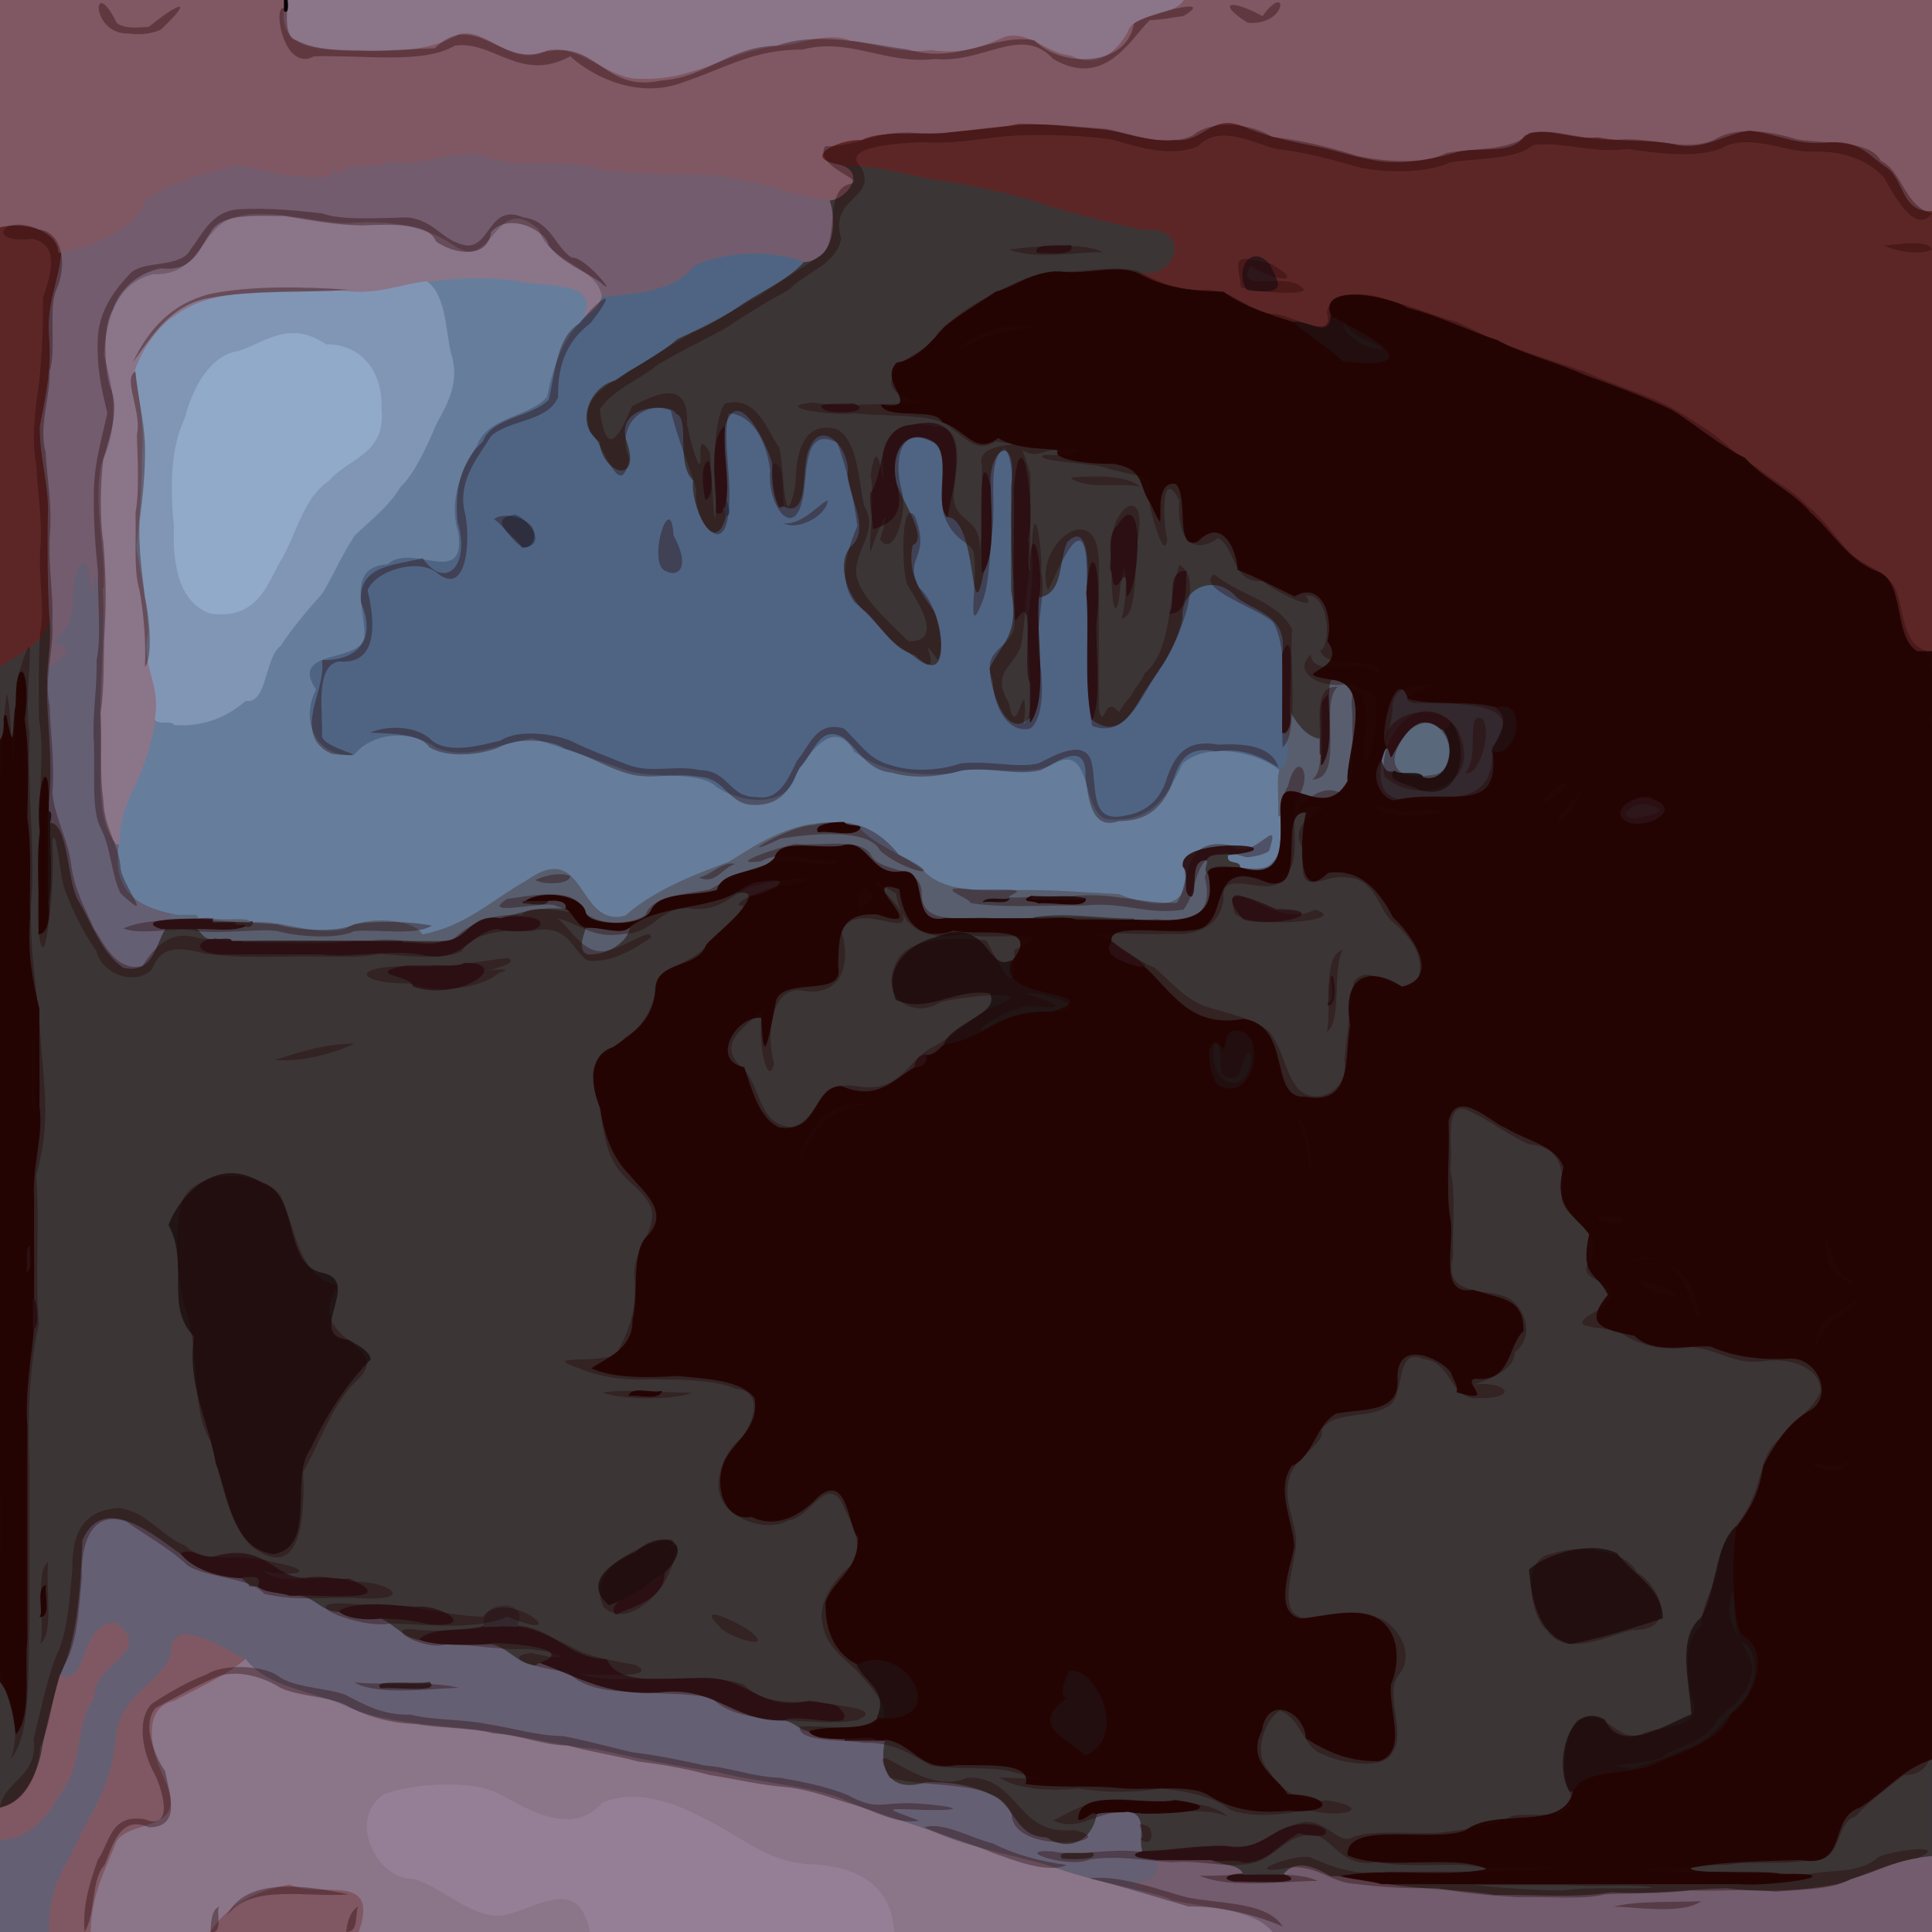<?xml version='1.0' encoding='utf-8'?>
<!-- Generator: imaengine 1.0   -->
<svg xmlns:dc='http://purl.org/dc/elements/1.1/'
xmlns:cc='http://creativecommons.org/ns#'
xmlns:rdf='http://www.w3.org/1999/02/22-rdf-syntax-ns#'
xmlns:svg='http://www.w3.org/2000/svg'
xmlns:xlink='http://www.w3.org/1999/xlink'
xmlns='http://www.w3.org/2000/svg'
 width='1440' height='1440' viewBox='0 0 1440 1440' version='1.0'  xml:space='preserve' >
<g  label='Color Layer'   groupmode='layer' id='Color'  style='display:inline'>
<path fill-opacity='1.00' fill='#655f73' stroke='#655f73' stroke-width='0.75' stroke-linejoin='round' d='M0,1440 L37,1440 C36.3,1401.9 51.3,1390.9 61,1366 C73.3,1344.7 85.0,1323.3 87,1292 C91.4,1263.4 117.4,1256.3 128,1234 C125.4,1201.1 168.2,1230.3 183,1237 C199.4,1258.3 233.5,1260.8 258,1272 C283.0,1283.9 319.4,1285.6 349,1289 C383.0,1292.4 411.0,1301.0 444,1304 C473.7,1310.8 505.7,1317.0 534,1321 C564.3,1328.8 598.9,1330.8 625,1340 C650.4,1351.8 681.2,1359.3 704,1369 C730.6,1379.6 763.9,1384.5 788,1393 C815.5,1402.8 848.5,1407.9 874,1416 C869.8,1413.6 864.7,1411.9 858,1410 C825.5,1396.6 869.0,1413.0 862,1386 C855.8,1385.0 836.9,1383.8 852,1380 C847.9,1371.9 857.1,1352.2 841,1350 C833.7,1351.0 820.6,1349.9 817,1352 C814.5,1370.0 797.6,1381.1 780,1369 C759.1,1368.9 757.0,1349.3 744,1340 C730.6,1332.3 713.8,1327.4 690,1328 C663.0,1336.4 655.3,1318.0 660,1297 L653,1297 L630,1297 L630,1296 C620.9,1295.5 606.2,1296.0 603,1290 C595.8,1289.3 592.8,1283.2 584,1282 L582,1282 C546.1,1282.0 532.6,1256.2 492,1261 C452.3,1264.3 428.9,1248.4 402,1239 L399,1241 C385.2,1239.4 380.3,1228.3 366,1225 C348.2,1225.9 325.7,1226.5 313,1222 C300.8,1220.3 295.2,1211.1 284,1206 C272.3,1207.5 258.6,1205.9 253,1201 C238.9,1201.5 234.2,1187.6 219,1189 L216,1189 C209.2,1186.3 197.9,1187.2 192,1182 L186,1182 C186.2,1180.0 181.0,1177.7 181,1176 C161.5,1175.3 144.1,1168.9 135,1158 C118.9,1147.2 77.3,1109.7 61,1148 C59.6,1185.9 56.8,1224.5 44,1249 C66.6,1259.0 59.2,1208.1 87,1210 C114.3,1232.9 69.2,1238.2 70,1265 C55.5,1285.3 61.1,1310.3 49,1330 C37.6,1348.3 26.4,1369.8 0,1371 L0,1440  Z'/>
<path fill-opacity='1.00' fill='#805863' stroke='#805863' stroke-width='0.75' stroke-linejoin='round' d='M37,1440 L68,1440 C68.4,1411.3 79.2,1393.5 87,1373 C96.6,1355.8 142.1,1367.1 123,1326 C115.4,1310.6 103.3,1273.9 130,1268 C148.0,1258.4 169.1,1249.1 183,1237 C168.2,1230.3 125.4,1201.1 128,1234 C117.4,1256.3 91.4,1263.4 87,1292 C85.0,1323.3 73.3,1344.7 61,1366 C51.3,1390.9 36.3,1401.9 37,1440  Z'/>
<path fill-opacity='1.00' fill='#8b7589' stroke='#8b7589' stroke-width='0.75' stroke-linejoin='round' d='M68,1440 L157,1440 C169.6,1421.0 189.2,1409.8 216,1405 C238.9,1416.1 283.0,1394.3 267,1440 L354,1440 L440,1440 C432.3,1398.8 403.0,1419.7 380,1426 C355.9,1434.2 331.4,1406.3 308,1400 C281.6,1400.8 259.0,1356.2 286,1338 C305.1,1329.8 353.1,1326.1 373,1338 C397.2,1351.5 428.0,1368.3 449,1344 C479.3,1331.5 511.9,1348.8 531,1359 C555.3,1371.5 575.0,1390.0 608,1390 C642.3,1392.5 664.7,1408.3 666,1440 L738,1440 L809,1440 L879,1440 L949,1440 C934.5,1422.1 901.2,1422.2 874,1416 C848.5,1407.9 815.5,1402.8 788,1393 C763.9,1384.5 730.6,1379.6 704,1369 C681.2,1359.3 650.4,1351.8 625,1340 C598.9,1330.8 564.3,1328.8 534,1321 C505.7,1317.0 473.7,1310.8 444,1304 C411.0,1301.0 383.0,1292.4 349,1289 C319.4,1285.6 283.0,1283.9 258,1272 C233.5,1260.8 199.4,1258.3 183,1237 C169.1,1249.1 148.0,1258.4 130,1268 C103.3,1273.9 115.4,1310.6 123,1326 C142.1,1367.1 96.6,1355.8 87,1373 C79.2,1393.5 68.4,1411.3 68,1440  Z'/>
<path fill-opacity='1.00' fill='#805863' stroke='#805863' stroke-width='0.75' stroke-linejoin='round' d='M157,1440 L267,1440 C283.0,1394.3 238.9,1416.1 216,1405 C189.2,1409.8 169.6,1421.0 157,1440  Z'/>
<path fill-opacity='1.00' fill='#947f97' stroke='#947f97' stroke-width='0.75' stroke-linejoin='round' d='M440,1440 L553,1440 L666,1440 C664.7,1408.3 642.3,1392.5 608,1390 C575.0,1390.0 555.3,1371.5 531,1359 C511.9,1348.8 479.3,1331.5 449,1344 C428.0,1368.3 397.2,1351.5 373,1338 C353.1,1326.1 305.1,1329.8 286,1338 C259.0,1356.2 281.6,1400.8 308,1400 C331.4,1406.3 355.9,1434.2 380,1426 C403.0,1419.7 432.3,1398.8 440,1440  Z'/>
<path fill-opacity='1.00' fill='#725c6d' stroke='#725c6d' stroke-width='0.75' stroke-linejoin='round' d='M949,1440 L1011,1440 L1073,1440 L1134,1440 L1194,1440 L1256,1440 L1318,1440 L1380,1440 L1440,1440 L1440,1383 C1411.8,1385.4 1391.1,1397.3 1369,1404 C1344.9,1408.7 1315.1,1410.6 1287,1407 C1258.0,1407.7 1232.5,1411.9 1201,1410 C1175.7,1414.5 1142.9,1411.5 1114,1412 C1089.9,1407.9 1058.5,1407.8 1035,1404 L1030,1404 C1021.3,1401.4 1007.0,1400.4 999,1398 L992,1398 C981.2,1392.1 966.7,1383.8 956,1397 C978.8,1404.6 931.0,1401.9 920,1402 C906.7,1399.5 921.4,1396.2 927,1397 C924.3,1388.8 911.4,1390.3 903,1386 L862,1386 C869.0,1413.0 825.5,1396.6 858,1410 C864.7,1411.9 869.8,1413.6 874,1416 C901.2,1422.2 934.5,1422.1 949,1440  Z'/>
<path fill-opacity='1.00' fill='#3b3536' stroke='#3b3536' stroke-width='0.75' stroke-linejoin='round' d='M1114,1412 C1142.9,1411.5 1175.7,1414.5 1201,1410 C1232.5,1411.9 1258.0,1407.7 1287,1407 C1315.1,1410.6 1344.9,1408.7 1369,1404 C1391.1,1397.3 1411.8,1385.4 1440,1383 L1440,1311 C1417.2,1318.3 1404.7,1335.6 1386,1347 C1361.9,1354.9 1377.9,1392.6 1342,1386 C1313.3,1386.9 1281.9,1387.1 1260,1392 C1257.1,1398.3 1312.0,1393.8 1328,1397 C1385.9,1396.5 1315.7,1406.1 1297,1404 L1210,1404 L1122,1404 L1035,1404 C1058.5,1407.8 1089.9,1407.9 1114,1412  Z'/>
<path fill-opacity='1.00' fill='#240605' stroke='#240605' stroke-width='0.75' stroke-linejoin='round' d='M1030,1404 L1035,1404 L1122,1404 L1210,1404 L1297,1404 C1315.7,1406.1 1385.9,1396.5 1328,1397 C1312.0,1393.8 1257.1,1398.3 1260,1392 C1281.9,1387.1 1313.3,1386.9 1342,1386 C1377.9,1392.6 1361.9,1354.9 1386,1347 C1404.7,1335.6 1417.2,1318.3 1440,1311 L1440,1206 L1440,1104 L1440,1001 L1440,898 L1440,793 L1440,690 L1440,588 L1440,485 L1429,485 C1410.9,473.8 1421.0,431.1 1398,425 C1377.3,416.6 1365.6,395.6 1350,382 C1336.9,366.1 1314.1,356.3 1301,341 C1280.9,331.2 1263.7,315.8 1246,305 C1225.9,295.3 1202.0,286.6 1181,279 C1160.7,269.7 1134.5,263.3 1116,253 C1093.6,245.9 1072.2,234.7 1049,229 C1037.8,220.9 980.4,208.9 992,236 C1009.4,245.2 1074.3,276.5 1001,269 C990.5,258.0 975.9,250.9 965,240 C946.1,233.9 926.9,228.0 912,217 C887.7,216.8 866.1,213.3 850,204 C833.6,195.7 810.6,204.7 790,202 C768.8,201.6 756.6,213.4 742,217 C729.3,225.6 714.4,234.6 704,243 C694.2,253.9 683.6,267.3 668,270 C652.9,285.5 689.5,305.9 656,301 C658.7,314.3 697.9,303.4 702,315 C719.4,320.3 726.6,340.0 744,327 C759.1,335.9 780.8,334.3 788,336 C783.4,343.9 817.4,346.6 829,346 C854.0,349.6 847.8,362.9 857,375 C874.6,414.3 855.1,358.3 876,361 C886.1,370.4 874.4,411.9 893,404 C910.6,385.4 921.6,409.9 922,425 C937.4,431.0 952.9,439.3 965,445 C984.3,433.0 993.9,459.1 989,478 C1006.2,501.1 954.9,500.8 992,507 C1024.8,509.3 1002.3,564.2 1004,582 C985.3,616.0 951.7,564.0 954,608 C954.4,631.0 956.3,655.7 924,646 C914.7,646.3 899.5,644.2 900,651 C908.8,689.9 875.1,686.0 845,685 L802,685 C795.4,682.2 778.3,685.0 771,684 L704,684 C677.0,689.5 694.4,647.1 672,649 C648.6,653.2 647.6,623.3 627,630 C608.1,632.6 581.0,623.9 577,639 C567.5,651.3 538.3,647.1 534,663 C517.5,667.8 491.7,663.7 485,678 C478.7,691.7 438.4,689.1 437,680 C434.4,666.6 403.4,661.8 390,672 L408,672 C415.0,670.9 423.0,672.6 421,677 C427.5,681.6 429.3,690.1 437,692 C448.7,691.2 462.4,697.5 469,692 C488.1,675.0 529.5,678.2 550,665 C554.0,662.0 558.5,659.6 564,658 C599.7,652.5 569.1,666.2 558,668 C554.0,680.6 536.4,692.6 526,704 C520.0,722.3 488.4,714.7 488,738 C486.4,760.7 471.4,769.7 457,780 C437.4,786.2 440.0,810.5 447,826 C449.9,847.8 457.4,864.3 469,876 C477.8,887.3 500.8,903.9 481,922 C470.1,934.6 475.8,964.4 471,984 C471.8,1006.0 448.7,1013.1 440,1020 C456.9,1027.7 481.2,1027.4 505,1026 C528.4,1028.2 551.4,1029.2 562,1042 C565.7,1063.7 547.5,1073.6 540,1088 C531.0,1107.6 539.8,1134.6 560,1131 C581.1,1141.1 600.3,1126.6 610,1116 C631.6,1097.5 631.9,1138.9 639,1146 C639.4,1170.9 621.1,1176.5 615,1194 C614.1,1219.3 625.1,1234.5 639,1241 C675.1,1222.7 710.8,1285.3 654,1280 C644.7,1291.0 617.7,1284.6 603,1290 C606.2,1296.0 620.9,1295.5 630,1296 C637.8,1297.0 648.8,1294.1 653,1297 L660,1297 C681.4,1300.3 684.8,1321.0 713,1316 C736.1,1316.5 768.8,1313.6 764,1330 C785.5,1333.3 811.9,1330.9 833,1333 C855.4,1335.5 885.1,1329.7 900,1338 C915.0,1347.9 934.2,1352.7 960,1350 C997.6,1352.7 991.8,1337.2 960,1337 C952.6,1324.0 928.6,1314.2 941,1290 C944.7,1263.1 972.1,1275.9 973,1296 C988.3,1305.4 1004.1,1313.6 1028,1313 C1049.5,1305.7 1035.8,1277.1 1037,1256 C1042.7,1242.8 1045.0,1220.2 1030,1208 C1014.3,1196.2 990.3,1204.0 970,1206 C948.9,1202.2 962.3,1168.4 965,1153 C964.6,1134.3 950.8,1110.9 963,1093 C979.5,1085.8 980.5,1062.8 996,1054 C1015.8,1050.1 1043.6,1053.9 1042,1028 C1040.7,997.5 1073.5,1013.0 1081,1023 C1082.6,1028.4 1087.2,1033.6 1085,1038 C1118.1,1047.8 1088.9,1028.7 1100,1028 C1126.7,1030.7 1123.8,1003.8 1136,992 C1135.9,966.8 1119.9,968.2 1098,961 C1071.0,965.6 1085.8,926.7 1081,906 C1078.1,886.4 1081.1,859.5 1080,836 C1085.5,810.1 1112.7,838.2 1122,841 C1137.8,850.8 1158.8,853.8 1165,870 C1156.8,900.3 1173.9,906.1 1184,920 C1177.2,952.4 1189.1,947.4 1198,965 C1179.2,987.6 1194.5,991.4 1218,996 C1233.2,1010.1 1255.3,1002.9 1275,1004 C1293.0,1012.1 1313.8,1014.2 1335,1013 C1355.0,1012.9 1367.3,1042.2 1347,1052 C1331.9,1061.0 1322.7,1075.9 1314,1092 C1310.5,1114.3 1303.9,1124.4 1294,1138 C1290.5,1158.4 1290.1,1201.7 1297,1218 C1322.5,1232.2 1304.4,1267.8 1290,1277 C1281.3,1297.7 1255.2,1304.3 1236,1313 C1215.8,1324.3 1180.6,1316.3 1172,1335 C1165.3,1365.5 1114.1,1346.1 1092,1364 C1066.3,1373.5 1002.8,1355.8 1004,1383 C1030.3,1395.4 1081.5,1382.0 1107,1393 C1075.1,1399.1 1029.8,1391.5 999,1398 C1007.0,1400.4 1021.3,1401.4 1030,1404  Z'/>
<path fill-opacity='1.00' fill='#2e171b' stroke='#2e171b' stroke-width='0.75' stroke-linejoin='round' d='M920,1402 C931.0,1401.9 978.8,1404.6 956,1397 L927,1397 C921.4,1396.2 906.7,1399.5 920,1402  Z'/>
<path fill-opacity='1.00' fill='#3b3536' stroke='#3b3536' stroke-width='0.75' stroke-linejoin='round' d='M992,1398 L999,1398 C1029.8,1391.5 1075.1,1399.1 1107,1393 C1081.5,1382.0 1030.3,1395.4 1004,1383 C1002.8,1355.8 1066.3,1373.5 1092,1364 C1114.1,1346.1 1165.3,1365.5 1172,1335 L1170,1335 C1158.3,1315.6 1169.0,1267.2 1196,1282 C1208.0,1309.0 1243.3,1284.7 1261,1278 C1259.6,1253.0 1250.0,1220.9 1268,1206 C1279.7,1186.6 1278.4,1151.6 1294,1138 C1303.9,1124.4 1310.5,1114.3 1314,1092 C1322.7,1075.9 1331.9,1061.0 1347,1052 C1367.3,1042.2 1355.0,1012.9 1335,1013 C1313.8,1014.2 1293.0,1012.1 1275,1004 C1255.3,1002.9 1233.2,1010.1 1218,996 C1194.5,991.4 1179.2,987.6 1198,965 C1189.1,947.4 1177.2,952.4 1184,920 C1173.9,906.1 1156.8,900.3 1165,870 C1158.8,853.8 1137.8,850.8 1122,841 C1112.7,838.2 1085.5,810.1 1080,836 C1081.1,859.5 1078.1,886.4 1081,906 C1085.8,926.7 1071.0,965.6 1098,961 C1119.9,968.2 1135.9,966.8 1136,992 C1123.8,1003.8 1126.7,1030.7 1100,1028 C1088.9,1028.7 1118.1,1047.8 1085,1038 C1087.2,1033.6 1082.6,1028.4 1081,1023 C1073.5,1013.0 1040.7,997.5 1042,1028 C1043.6,1053.9 1015.8,1050.1 996,1054 C980.5,1062.8 979.5,1085.8 963,1093 C950.8,1110.9 964.6,1134.3 965,1153 C962.3,1168.4 948.9,1202.2 970,1206 C990.3,1204.0 1014.3,1196.2 1030,1208 C1045.0,1220.2 1042.7,1242.8 1037,1256 C1035.8,1277.1 1049.5,1305.7 1028,1313 C1004.1,1313.6 988.3,1305.4 973,1296 C972.1,1275.9 944.7,1263.1 941,1290 C928.6,1314.2 952.6,1324.0 960,1337 C991.8,1337.2 997.6,1352.7 960,1350 C934.2,1352.7 915.0,1347.9 900,1338 C885.1,1329.7 855.4,1335.5 833,1333 C811.9,1330.9 785.5,1333.3 764,1330 C768.8,1313.6 736.1,1316.5 713,1316 C684.8,1321.0 681.4,1300.3 660,1297 C655.3,1318.0 663.0,1336.4 690,1328 C713.8,1327.4 730.6,1332.3 744,1340 C757.0,1349.3 759.1,1368.9 780,1369 C797.6,1381.1 814.5,1370.0 817,1352 C814.0,1348.5 809.5,1356.6 804,1356 C804.0,1332.0 852.1,1346.7 876,1342 C928.0,1349.3 852.2,1353.8 841,1350 C857.1,1352.2 847.9,1371.9 852,1380 C873.2,1379.5 891.2,1375.8 913,1376 C939.4,1380.5 945.8,1365.3 963,1361 C990.0,1355.8 1000.0,1373.9 968,1366 C954.1,1372.7 945.5,1388.0 927,1388 C922.9,1385.0 907.9,1387.9 903,1386 C911.4,1390.3 924.3,1388.8 927,1397 L956,1397 C966.7,1383.8 981.2,1392.1 992,1398  Z'/>
<path fill-opacity='1.00' fill='#2e171b' stroke='#2e171b' stroke-width='0.75' stroke-linejoin='round' d='M927,1388 C945.5,1388.0 954.1,1372.7 968,1366 C1000.0,1373.9 990.0,1355.8 963,1361 C945.8,1365.3 939.4,1380.5 913,1376 C891.2,1375.8 873.2,1379.5 852,1380 C836.9,1383.8 855.8,1385.0 862,1386 L903,1386 C907.9,1387.9 922.9,1385.0 927,1388  Z'/>
<path fill-opacity='1.00' fill='#3b3536' stroke='#3b3536' stroke-width='0.75' stroke-linejoin='round' d='M792,1385 C799.6,1385.5 819.0,1386.0 814,1381 C807.2,1383.1 786.3,1378.6 792,1385  Z'/>
<path fill-opacity='1.00' fill='#805863' stroke='#805863' stroke-width='0.75' stroke-linejoin='round' d='M0,1371 C26.4,1369.8 37.6,1348.3 49,1330 C61.1,1310.3 55.5,1285.3 70,1265 C69.2,1238.2 114.3,1232.9 87,1210 C59.2,1208.1 66.6,1259.0 44,1249 C38.9,1268.1 33.7,1286.9 30,1308 C25.8,1326.1 16.3,1342.8 0,1347 L0,1371  Z'/>
<path fill-opacity='1.00' fill='#240605' stroke='#240605' stroke-width='0.75' stroke-linejoin='round' d='M804,1356 C809.5,1356.6 814.0,1348.5 817,1352 C820.6,1349.9 833.7,1351.0 841,1350 C852.2,1353.8 928.0,1349.3 876,1342 C852.1,1346.7 804.0,1332.0 804,1356  Z'/>
<path fill-opacity='1.00' fill='#3b3536' stroke='#3b3536' stroke-width='0.75' stroke-linejoin='round' d='M0,1347 C16.3,1342.8 25.8,1326.1 30,1308 C33.7,1286.9 38.9,1268.1 44,1249 C56.8,1224.5 59.6,1185.9 61,1148 C77.3,1109.7 118.9,1147.2 135,1158 C144.0,1153.4 150.0,1163.5 161,1160 C199.8,1149.6 204.7,1179.9 231,1176 C243.2,1174.5 249.9,1178.1 260,1177 C302.9,1195.3 232.2,1187.4 219,1189 C234.2,1187.6 238.9,1201.5 253,1201 C265.1,1192.9 296.6,1197.3 310,1198 C327.6,1195.7 357.7,1214.1 318,1210 C309.1,1207.5 297.7,1206.3 284,1206 C295.2,1211.1 300.8,1220.3 313,1222 C323.1,1212.3 347.2,1216.9 361,1212 C357.1,1192.8 395.6,1191.2 385,1212 C414.2,1214.4 422.9,1236.5 452,1237 C461.4,1259.1 503.4,1249.7 529,1251 C558.7,1252.7 567.9,1276.0 603,1268 C610.4,1269.6 618.3,1269.7 624,1272 C645.6,1292.5 593.0,1275.2 584,1282 C592.8,1283.2 595.8,1289.3 603,1290 C617.7,1284.6 644.7,1291.0 654,1280 C662.7,1260.0 644.9,1253.7 639,1241 C625.1,1234.5 614.1,1219.3 615,1194 C621.1,1176.5 639.4,1170.9 639,1146 C631.9,1138.9 631.6,1097.5 610,1116 C600.3,1126.6 581.1,1141.1 560,1131 C539.8,1134.6 531.0,1107.6 540,1088 C547.5,1073.6 565.7,1063.7 562,1042 C551.4,1029.2 528.4,1028.2 505,1026 C481.2,1027.4 456.9,1027.7 440,1020 C448.7,1013.1 471.8,1006.0 471,984 C475.8,964.4 470.1,934.6 481,922 C500.8,903.9 477.8,887.3 469,876 C457.4,864.3 449.9,847.8 447,826 C440.0,810.5 437.4,786.2 457,780 C471.4,769.7 486.4,760.7 488,738 C488.4,714.7 520.0,722.3 526,704 C536.4,692.6 554.0,680.6 558,668 C559.6,664.3 551.3,665.1 550,665 C529.5,678.2 488.1,675.0 469,692 C467.5,701.3 452.7,712.0 438,711 C431.3,708.7 434.6,698.9 437,692 C429.3,690.1 427.5,681.6 421,677 C401.6,675.3 387.8,679.8 373,684 C418.7,679.8 406.1,699.9 370,692 C348.4,695.8 345.6,718.2 313,711 C289.8,707.3 264.9,713.4 240,711 L164,711 C145.3,709.4 145.3,701.9 161,699 C152.5,701.3 151.3,695.6 147,692 L123,692 C115.4,704.2 114.0,725.7 92,721 C75.8,709.9 68.9,688.2 58,670 C50.2,654.7 51.0,612.1 37,613 C36.9,633.4 39.1,656.3 36,673 C36.8,683.7 35.5,695.7 29,696 C30.1,671.5 27.2,640.3 30,620 C26.6,590.7 36.7,554.9 36,603 C41.5,566.7 33.2,531.1 36,497 C37.1,484.5 38.6,472.3 37,457 C35.1,480.7 12.8,486.5 0,497 L0,552 C2.9,549.0 4.0,540.4 3,536 C4.7,526.6 5.6,543.9 6,541 C11.4,565.3 9.6,533.9 12,526 C12.5,482.1 23.3,502.7 18,536 C21.6,559.0 20.4,585.3 20,610 C23.5,632.5 21.5,659.6 22,684 C19.9,711.6 24.3,732.3 29,752 C28.7,776.0 29.4,806.3 29,824 C32.2,847.4 23.8,866.3 25,893 L25,968 C28.3,972.1 28.3,989.9 25,990 C22.8,1014.2 18.3,1036.0 20,1064 L20,1143 L20,1222 C17.7,1245.7 23.4,1277.7 12,1292 C10.0,1274.7 7.1,1261.6 0,1253 L0,1347  Z'/>
<path fill-opacity='1.00' fill='#211615' stroke='#211615' stroke-width='0.75' stroke-linejoin='round' d='M1170,1335 L1172,1335 C1180.6,1316.3 1215.8,1324.3 1236,1313 C1255.2,1304.3 1281.3,1297.7 1290,1277 C1304.4,1267.8 1322.5,1232.2 1297,1218 C1290.1,1201.7 1290.5,1158.4 1294,1138 C1278.4,1151.6 1279.7,1186.6 1268,1206 C1250.0,1220.9 1259.6,1253.0 1261,1278 C1243.3,1284.7 1208.0,1309.0 1196,1282 C1169.0,1267.2 1158.3,1315.6 1170,1335  Z'/>
<path fill-opacity='1.00' fill='#211615' stroke='#211615' stroke-width='0.75' stroke-linejoin='round' d='M809,1308 C841.3,1293.8 815.8,1241.8 797,1246 C793.9,1253.1 789.4,1262.6 795,1266 C767.7,1286.3 794.6,1294.3 809,1308  Z'/>
<path fill-opacity='1.00' fill='#2e171b' stroke='#2e171b' stroke-width='0.75' stroke-linejoin='round' d='M630,1297 L653,1297 C648.8,1294.1 637.8,1297.0 630,1296 L630,1297  Z'/>
<path fill-opacity='1.00' fill='#240605' stroke='#240605' stroke-width='0.75' stroke-linejoin='round' d='M12,1292 C23.4,1277.7 17.7,1245.7 20,1222 L20,1143 L20,1064 C18.3,1036.0 22.8,1014.2 25,990 L25,968 L25,893 C23.8,866.3 32.2,847.4 29,824 C29.4,806.3 28.7,776.0 29,752 C24.3,732.3 19.9,711.6 22,684 C21.5,659.6 23.5,632.5 20,610 C20.4,585.3 21.6,559.0 18,536 C23.3,502.7 12.5,482.1 12,526 C9.6,533.9 11.4,565.3 6,541 C5.6,543.9 4.7,526.6 3,536 C4.0,540.4 2.9,549.0 0,552 L0,641 L0,728 L0,816 L0,903 L0,990 L0,1078 L0,1165 L0,1253 C7.1,1261.6 10.0,1274.7 12,1292  Z'/>
<path fill-opacity='1.00' fill='#2e171b' stroke='#2e171b' stroke-width='0.75' stroke-linejoin='round' d='M582,1282 L584,1282 C593.0,1275.2 645.6,1292.5 624,1272 C618.3,1269.7 610.4,1269.6 603,1268 C567.9,1276.0 558.7,1252.7 529,1251 C503.4,1249.7 461.4,1259.1 452,1237 C422.9,1236.5 414.2,1214.4 385,1212 L361,1212 C347.2,1216.9 323.1,1212.3 313,1222 C325.7,1226.5 348.2,1225.9 366,1225 C383.8,1225.0 429.7,1229.6 402,1239 C428.9,1248.4 452.3,1264.3 492,1261 C532.6,1256.2 546.1,1282.0 582,1282  Z'/>
<path fill-opacity='1.00' fill='#211615' stroke='#211615' stroke-width='0.75' stroke-linejoin='round' d='M654,1280 C710.8,1285.3 675.1,1222.7 639,1241 C644.9,1253.7 662.7,1260.0 654,1280  Z'/>
<path fill-opacity='1.00' fill='#33282d' stroke='#33282d' stroke-width='0.75' stroke-linejoin='round' d='M284,1258 C294.6,1257.0 328.2,1261.4 320,1254 C310.5,1256.1 276.7,1252.0 284,1258  Z'/>
<path fill-opacity='1.00' fill='#3b3536' stroke='#3b3536' stroke-width='0.75' stroke-linejoin='round' d='M399,1241 L402,1239 C429.7,1229.6 383.8,1225.0 366,1225 C380.3,1228.3 385.2,1239.4 399,1241  Z'/>
<path fill-opacity='1.00' fill='#211615' stroke='#211615' stroke-width='0.75' stroke-linejoin='round' d='M1170,1225 C1194.7,1220.6 1218.2,1212.5 1239,1206 C1238.9,1184.5 1217.1,1174.0 1205,1158 C1184.8,1148.2 1151.5,1159.4 1140,1170 C1142.2,1197.2 1149.1,1218.9 1170,1225  Z'/>
<path fill-opacity='1.00' fill='#33282d' stroke='#33282d' stroke-width='0.75' stroke-linejoin='round' d='M361,1212 L385,1212 C395.6,1191.2 357.1,1192.8 361,1212  Z'/>
<path fill-opacity='1.00' fill='#2e171b' stroke='#2e171b' stroke-width='0.75' stroke-linejoin='round' d='M318,1210 C357.7,1214.1 327.6,1195.7 310,1198 C296.6,1197.3 265.1,1192.9 253,1201 C258.6,1205.9 272.3,1207.5 284,1206 C297.7,1206.3 309.1,1207.5 318,1210  Z'/>
<path fill-opacity='1.00' fill='#240605' stroke='#240605' stroke-width='0.75' stroke-linejoin='round' d='M30,1205 C38.1,1204.2 32.2,1186.3 34,1182 C27.1,1183.8 32.9,1201.7 30,1205  Z'/>
<path fill-opacity='1.00' fill='#2e171b' stroke='#2e171b' stroke-width='0.75' stroke-linejoin='round' d='M459,1203 C474.0,1196.0 494.6,1191.6 495,1172 C486.8,1183.2 450.5,1192.6 459,1203  Z'/>
<path fill-opacity='1.00' fill='#211615' stroke='#211615' stroke-width='0.75' stroke-linejoin='round' d='M454,1196 C469.9,1190.4 482.0,1180.9 495,1172 C519.8,1147.9 491.7,1140.0 474,1157 C458.2,1163.5 433.7,1179.2 454,1196  Z'/>
<path fill-opacity='1.00' fill='#2e171b' stroke='#2e171b' stroke-width='0.75' stroke-linejoin='round' d='M216,1189 L219,1189 C232.2,1187.4 302.9,1195.3 260,1177 C249.9,1178.1 243.2,1174.5 231,1176 C204.7,1179.9 199.8,1149.6 161,1160 C150.0,1163.5 144.0,1153.4 135,1158 C144.1,1168.9 161.5,1175.3 181,1176 C187.6,1175.8 195.0,1174.1 192,1182 C197.9,1187.2 209.2,1186.3 216,1189  Z'/>
<path fill-opacity='1.00' fill='#3b3536' stroke='#3b3536' stroke-width='0.75' stroke-linejoin='round' d='M186,1182 L192,1182 C195.0,1174.1 187.6,1175.8 181,1176 C181.0,1177.7 186.2,1180.0 186,1182  Z'/>
<path fill-opacity='1.00' fill='#211615' stroke='#211615' stroke-width='0.75' stroke-linejoin='round' d='M204,1158 C236.2,1152.1 215.1,1101.6 231,1080 C242.9,1054.4 258.5,1030.7 276,1013 C274.2,1005.7 264.4,1002.3 260,999 C226.1,996.0 270.6,954.8 240,949 C209.9,942.7 223.4,889.9 195,882 C162.6,861.0 134.7,890.2 126,913 C141.9,942.8 122.7,973.5 145,996 C139.6,1032.7 156.0,1059.5 161,1090 C171.2,1117.4 173.8,1154.0 204,1158  Z'/>
<path fill-opacity='1.00' fill='#240605' stroke='#240605' stroke-width='0.75' stroke-linejoin='round' d='M469,1040 C477.7,1039.4 490.8,1043.4 493,1037 C486.6,1039.2 471.6,1033.4 469,1040  Z'/>
<path fill-opacity='1.00' fill='#2e171b' stroke='#2e171b' stroke-width='0.75' stroke-linejoin='round' d='M25,990 C28.3,989.9 28.3,972.1 25,968 L25,990  Z'/>
<path fill-opacity='1.00' fill='#2e171b' stroke='#2e171b' stroke-width='0.75' stroke-linejoin='round' d='M20,948 C24.2,944.8 21.3,935.0 22,929 C18.7,932.4 21.5,942.1 20,948  Z'/>
<path fill-opacity='1.00' fill='#3b3536' stroke='#3b3536' stroke-width='0.75' stroke-linejoin='round' d='M581,840 C610.7,844.1 604.6,809.7 627,809 C654.7,820.8 665.6,803.8 682,795 C682.5,789.9 685.3,787.0 690,786 C697.3,786.3 701.0,779.1 704,778 C710.3,762.2 746.8,755.9 738,740 C710.5,736.1 692.4,755.3 668,745 C658.2,720.7 678.3,703.8 697,699 C737.5,682.1 734.6,725.8 754,716 C777.4,687.4 728.6,698.6 711,694 C683.2,703.3 672.6,684.7 670,663 C636.1,652.0 698.9,697.8 654,682 C623.7,680.0 625.9,700.9 625,720 C630.4,744.5 586.9,728.3 579,745 C575.2,763.5 568.9,805.7 567,759 C548.3,757.6 530.0,790.9 555,795 C560.1,809.8 565.8,833.4 581,840  Z'/>
<path fill-opacity='1.00' fill='#3b3536' stroke='#3b3536' stroke-width='0.75' stroke-linejoin='round' d='M973,817 C1008.3,823.8 1001.5,788.4 1006,764 C999.4,726.9 1020.6,719.0 1045,735 C1076.3,727.1 1047.5,692.4 1038,684 C1029.3,667.2 1015.1,647.1 990,651 C964.0,676.6 969.7,617.8 973,606 C951.6,605.3 977.3,667.3 944,658 C901.1,639.7 916.2,682.6 896,692 C879.4,699.1 824.6,686.3 829,702 C836.8,709.5 846.6,713.4 853,720 C874.0,738.6 886.7,766.4 927,759 C964.0,764.5 945.6,819.5 973,817  Z'/>
<path fill-opacity='1.00' fill='#211615' stroke='#211615' stroke-width='0.75' stroke-linejoin='round' d='M912,810 C936.3,818.7 944.4,763.3 918,769 C913.4,771.1 914.5,779.1 912,783 C896.4,762.1 900.3,810.6 912,810  Z'/>
<path fill-opacity='1.00' fill='#2e171b' stroke='#2e171b' stroke-width='0.75' stroke-linejoin='round' d='M682,795 C687.8,795.2 690.7,792.4 690,786 C685.3,787.0 682.5,789.9 682,795  Z'/>
<path fill-opacity='1.00' fill='#211615' stroke='#211615' stroke-width='0.75' stroke-linejoin='round' d='M704,778 C734.4,773.9 746.2,751.3 783,754 C832.0,738.3 738.9,747.0 754,716 C734.6,725.8 737.5,682.1 697,699 C678.3,703.8 658.2,720.7 668,745 C692.4,755.3 710.5,736.1 738,740 C746.8,755.9 710.3,762.2 704,778  Z'/>
<path fill-opacity='1.00' fill='#2e171b' stroke='#2e171b' stroke-width='0.75' stroke-linejoin='round' d='M990,749 C998.4,749.5 992.3,716.4 992,732 C991.7,736.8 994.4,745.3 990,747 L990,749  Z'/>
<path fill-opacity='1.00' fill='#33282d' stroke='#33282d' stroke-width='0.75' stroke-linejoin='round' d='M990,747 C994.4,745.3 991.7,736.8 992,732 C989.0,734.2 991.7,742.6 990,747  Z'/>
<path fill-opacity='1.00' fill='#2e171b' stroke='#2e171b' stroke-width='0.75' stroke-linejoin='round' d='M308,735 C342.2,746.7 382.8,717.8 346,718 C341.8,721.9 326.8,719.0 322,720 L303,720 C269.7,726.4 307.9,726.3 308,735  Z'/>
<path fill-opacity='1.00' fill='#655f73' stroke='#655f73' stroke-width='0.75' stroke-linejoin='round' d='M92,721 C114.0,725.7 115.4,704.2 123,692 L120,692 C98.3,684.7 145.3,684.9 157,685 C157.8,682.1 147.4,685.0 147,684 L126,684 C126.2,680.4 136.1,683.3 135,682 C107.5,677.0 83.0,668.4 89,629 L87,629 C70.9,611.4 76.4,571.6 75,538 C75.1,504.3 78.8,472.1 77,438 C73.6,441.0 76.3,449.5 75,454 C70.6,477.5 77.5,427.6 70,430 C67.9,466.3 70.4,404.9 58,423 C51.5,441.0 57.6,461.8 46,471 C45.2,474.3 36.9,477.1 41,480 C61.1,483.1 39.3,493.6 36,497 C33.2,531.1 41.5,566.7 36,603 L36,605 C39.6,604.5 36.7,614.3 37,613 C51.0,612.1 50.2,654.7 58,670 C68.9,688.2 75.8,709.9 92,721  Z'/>
<path fill-opacity='1.00' fill='#2e171b' stroke='#2e171b' stroke-width='0.75' stroke-linejoin='round' d='M848,720 L853,720 C846.6,713.4 836.8,709.5 829,702 C819.8,712.9 842.7,718.1 848,720  Z'/>
<path fill-opacity='1.00' fill='#2e171b' stroke='#2e171b' stroke-width='0.75' stroke-linejoin='round' d='M164,711 L240,711 C264.9,713.4 289.8,707.3 313,711 C345.6,718.2 348.4,695.8 370,692 C406.1,699.9 418.7,679.8 373,684 C350.1,680.1 348.3,701.2 330,701 C324.0,704.7 306.9,701.8 300,702 L300,701 L265,701 C240.0,704.0 209.6,702.1 181,702 L181,701 L173,701 C172.6,697.6 161.7,700.5 161,699 C145.3,701.9 145.3,709.4 164,711  Z'/>
<path fill-opacity='1.00' fill='#585e6d' stroke='#585e6d' stroke-width='0.75' stroke-linejoin='round' d='M438,711 C452.7,712.0 467.5,701.3 469,692 C462.4,697.5 448.7,691.2 437,692 C434.6,698.9 431.3,708.7 438,711  Z'/>
<path fill-opacity='1.00' fill='#33282d' stroke='#33282d' stroke-width='0.75' stroke-linejoin='round' d='M181,702 C209.6,702.1 240.0,704.0 265,701 L181,701 L181,702  Z'/>
<path fill-opacity='1.00' fill='#3b3536' stroke='#3b3536' stroke-width='0.75' stroke-linejoin='round' d='M300,702 C306.9,701.8 324.0,704.7 330,701 L300,701 L300,702  Z'/>
<path fill-opacity='1.00' fill='#585e6d' stroke='#585e6d' stroke-width='0.75' stroke-linejoin='round' d='M173,701 L181,701 L265,701 L300,701 L330,701 C348.3,701.2 350.1,680.1 373,684 C387.8,679.8 401.6,675.3 421,677 C423.0,672.6 415.0,670.9 408,672 C405.7,675.6 393.1,672.7 390,673 L390,672 C403.4,661.8 434.4,666.6 437,680 C438.4,689.1 478.7,691.7 485,678 C491.7,663.7 517.5,667.8 534,663 C538.3,647.1 567.5,651.3 577,639 C581.0,623.9 608.1,632.6 627,630 C647.6,623.3 648.6,653.2 672,649 C694.4,647.1 677.0,689.5 704,684 L771,684 C795.6,680.2 821.0,685.1 845,685 C875.1,686.0 908.8,689.9 900,651 C897.3,647.2 900.7,644.9 900,641 C885.4,639.2 892.5,662.7 888,668 C880.7,666.7 887.6,650.7 882,646 C889.5,682.2 854.9,674.5 834,666 C810.1,664.9 783.2,662.5 757,663 C729.4,664.3 702.7,663.6 689,649 C674.9,637.3 652.9,629.9 641,617 C636.8,624.2 619.7,618.5 610,620 C606.0,614.2 623.7,612.9 629,613 C590.9,609.6 565.1,628.4 543,642 C514.3,652.6 486.6,663.7 466,682 C430.2,691.9 437.3,623.8 392,656 C367.0,669.9 347.9,689.6 315,696 C308.4,684.0 271.4,682.1 257,692 C233.4,697.6 212.6,685.3 188,687 C189.0,690.3 183.8,691.4 183,690 C174.2,694.2 159.3,691.9 147,692 C151.3,695.6 152.5,701.3 161,699 C161.7,700.5 172.6,697.6 173,701  Z'/>
<path fill-opacity='1.00' fill='#240605' stroke='#240605' stroke-width='0.75' stroke-linejoin='round' d='M29,696 C35.5,695.7 36.8,683.7 36,673 L36,605 L36,603 C36.7,554.9 26.6,590.7 30,620 C27.2,640.3 30.1,671.5 29,696  Z'/>
<path fill-opacity='1.00' fill='#667e9c' stroke='#667e9c' stroke-width='0.75' stroke-linejoin='round' d='M315,696 C347.9,689.6 367.0,669.9 392,656 C437.3,623.8 430.2,691.9 466,682 C486.6,663.7 514.3,652.6 543,642 C565.1,628.4 590.9,609.6 629,613 C631.1,616.4 641.3,614.8 641,617 C652.9,629.9 674.9,637.3 689,649 C702.7,663.6 729.4,664.3 757,663 C783.2,662.5 810.1,664.9 834,666 C854.9,674.5 889.5,682.2 882,646 C877.3,622.8 974.3,631.0 915,637 C913.3,645.5 923.4,641.1 924,646 C956.3,655.7 954.4,631.0 954,608 L953,608 C953.8,597.7 951.5,580.1 954,574 C939.7,561.0 900.2,551.5 881,569 C870.6,591.1 859.1,614.4 824,610 C806.3,603.3 814.6,552.6 785,569 C764.3,580.4 732.9,568.0 709,576 C677.5,579.2 653.1,572.1 637,560 C621.4,532.2 601.0,563.6 593,577 C586.4,603.1 550.5,597.9 534,586 C519.7,572.9 482.4,581.6 462,572 C441.4,565.0 418.3,556.6 397,550 C375.1,552.5 350.1,567.3 325,557 C305.1,542.4 276.8,546.2 264,562 C236.6,565.5 223.5,537.1 236,514 C214.6,482.6 272.2,495.8 272,473 C272.7,454.9 258.1,422.6 289,421 C306.6,404.2 347.7,439.5 342,397 C334.0,372.1 345.6,347.9 356,332 C363.8,310.8 395.5,311.0 408,296 C412.8,272.8 420.2,251.6 435,238 C448.1,210.8 413.7,213.3 390,210 C370.8,205.7 339.3,206.6 318,210 C332.5,220.4 331.6,247.5 336,264 C343.3,288.1 330.0,305.0 324,318 C316.8,334.9 308.5,352.7 298,363 C289.3,377.6 274.4,388.8 264,399 C254.2,413.9 246.6,431.4 240,442 C228.9,454.4 217.0,468.5 209,481 C196.5,490.4 199.1,524.7 183,522 C170.4,533.0 153.0,541.7 130,540 C128.4,535.9 113.6,541.1 116,534 C113.2,552.1 108.2,567.6 102,582 C95.5,595.2 87.9,610.4 89,629 C83.0,668.4 107.5,677.0 135,682 C139.2,682.7 148.8,681.0 147,684 C147.4,685.0 157.8,682.1 157,685 L159,685 C167.7,686.7 183.7,683.9 186,687 L188,687 C212.6,685.3 233.4,697.6 257,692 C271.4,682.1 308.4,684.0 315,696  Z'/>
<path fill-opacity='1.00' fill='#2e171b' stroke='#2e171b' stroke-width='0.75' stroke-linejoin='round' d='M120,692 L123,692 L147,692 C159.3,691.9 174.2,694.2 183,690 C183.9,687.4 173.7,690.7 176,687 L159,687 L159,685 L157,685 C145.3,684.9 98.3,684.7 120,692  Z'/>
<path fill-opacity='1.00' fill='#3b3536' stroke='#3b3536' stroke-width='0.75' stroke-linejoin='round' d='M183,690 C187.1,692.1 188.9,687.5 188,687 L186,687 L176,687 C173.7,690.7 183.9,687.4 183,690  Z'/>
<path fill-opacity='1.00' fill='#585e6d' stroke='#585e6d' stroke-width='0.75' stroke-linejoin='round' d='M159,687 L176,687 L186,687 C183.7,683.9 167.7,686.7 159,685 L159,687  Z'/>
<path fill-opacity='1.00' fill='#3b3536' stroke='#3b3536' stroke-width='0.75' stroke-linejoin='round' d='M802,685 L845,685 C821.0,685.1 795.6,680.2 771,684 C778.3,685.0 795.4,682.2 802,685  Z'/>
<path fill-opacity='1.00' fill='#2e171b' stroke='#2e171b' stroke-width='0.75' stroke-linejoin='round' d='M927,685 C950.9,691.9 995.5,678.2 951,678 C935.0,670.6 903.6,657.3 927,685  Z'/>
<path fill-opacity='1.00' fill='#5a687c' stroke='#5a687c' stroke-width='0.75' stroke-linejoin='round' d='M126,684 L147,684 C148.8,681.0 139.2,682.7 135,682 C136.1,683.3 126.2,680.4 126,684  Z'/>
<path fill-opacity='1.00' fill='#211615' stroke='#211615' stroke-width='0.75' stroke-linejoin='round' d='M36,673 C39.1,656.3 36.9,633.4 37,613 C36.7,614.3 39.6,604.5 36,605 L36,673  Z'/>
<path fill-opacity='1.00' fill='#33282d' stroke='#33282d' stroke-width='0.75' stroke-linejoin='round' d='M390,673 C393.1,672.7 405.7,675.6 408,672 L390,672 L390,673  Z'/>
<path fill-opacity='1.00' fill='#240605' stroke='#240605' stroke-width='0.75' stroke-linejoin='round' d='M774,673 C784.8,671.9 809.1,677.1 809,670 L769,670 L769,668 C758.9,672.4 770.9,670.7 774,673  Z'/>
<path fill-opacity='1.00' fill='#211615' stroke='#211615' stroke-width='0.75' stroke-linejoin='round' d='M733,672 C739.6,671.0 749.3,673.9 752,670 C746.7,671.3 737.0,668.4 733,672  Z'/>
<path fill-opacity='1.00' fill='#211615' stroke='#211615' stroke-width='0.75' stroke-linejoin='round' d='M769,670 L809,670 C798.9,666.9 782.4,669.6 769,668 L769,670  Z'/>
<path fill-opacity='1.00' fill='#2e171b' stroke='#2e171b' stroke-width='0.75' stroke-linejoin='round' d='M558,668 C569.1,666.2 599.7,652.5 564,658 C558.5,659.6 554.0,662.0 550,665 C551.3,665.1 559.6,664.3 558,668  Z'/>
<path fill-opacity='1.00' fill='#2e171b' stroke='#2e171b' stroke-width='0.75' stroke-linejoin='round' d='M888,668 C892.5,662.7 885.4,639.2 900,641 C900.6,635.9 912.6,638.1 915,637 C974.3,631.0 877.3,622.8 882,646 C887.6,650.7 880.7,666.7 888,668  Z'/>
<path fill-opacity='1.00' fill='#3b3536' stroke='#3b3536' stroke-width='0.75' stroke-linejoin='round' d='M900,651 C899.5,644.2 914.7,646.3 924,646 C923.4,641.1 913.3,645.5 915,637 C912.6,638.1 900.6,635.9 900,641 C900.7,644.9 897.3,647.2 900,651  Z'/>
<path fill-opacity='1.00' fill='#8b7589' stroke='#8b7589' stroke-width='0.75' stroke-linejoin='round' d='M87,629 L89,629 C87.9,610.4 95.5,595.2 102,582 C108.2,567.6 113.2,552.1 116,534 C120.1,509.2 104.8,494.9 111,471 C109.7,449.2 105.7,429.1 102,408 C104.4,387.2 106.3,360.8 106,342 C108.4,316.8 103.6,297.5 101,276 C106.5,259.5 119.3,242.4 130,236 C143.5,225.8 161.8,220.1 185,219 C206.6,216.9 231.5,217.7 255,217 C281.5,220.6 299.0,212.0 318,210 C339.3,206.6 370.8,205.7 390,210 C413.7,213.3 448.1,210.8 435,238 C440.2,232.8 447.0,229.2 449,221 C445.1,197.6 410.0,196.1 402,171 C368.4,141.0 368.0,202.6 339,183 C320.0,169.6 292.3,162.8 260,166 C231.6,165.7 199.5,153.6 173,162 C148.3,171.2 149.4,205.4 114,204 C88.2,210.4 78.9,234.3 77,265 C86.1,295.0 87.5,319.8 75,346 C69.1,377.8 78.4,409.4 77,438 C78.8,472.1 75.1,504.3 75,538 C76.4,571.6 70.9,611.4 87,629  Z'/>
<path fill-opacity='1.00' fill='#240605' stroke='#240605' stroke-width='0.75' stroke-linejoin='round' d='M610,620 C619.7,618.5 636.8,624.2 641,617 C641.3,614.8 631.1,616.4 629,613 C623.7,612.9 606.0,614.2 610,620  Z'/>
<path fill-opacity='1.00' fill='#2e171b' stroke='#2e171b' stroke-width='0.75' stroke-linejoin='round' d='M1215,613 C1230.2,616.6 1252.6,603.3 1232,596 C1222.2,589.4 1195.6,605.8 1215,613  Z'/>
<path fill-opacity='1.00' fill='#4f6483' stroke='#4f6483' stroke-width='0.75' stroke-linejoin='round' d='M824,610 C859.1,614.4 870.6,591.1 881,569 C900.2,551.5 939.7,561.0 954,574 C962.9,570.6 959.7,549.9 958,546 L956,546 L956,488 C960.9,458.7 935.8,455.6 922,445 C906.7,426.5 879.3,437.3 881,461 C876.5,482.0 864.5,498.3 855,512 C846.4,523.8 836.5,553.2 814,536 C807.9,510.5 812.5,471.0 810,442 C812.6,424.1 811.9,386.6 795,404 C788.6,418.3 792.4,442.7 774,445 C771.4,475.4 781.2,518.3 768,538 L768,534 C751.4,552.1 739.1,517.9 738,498 C747.3,479.2 760.2,473.3 754,440 L754,363 C759.5,320.1 735.6,333.3 738,363 C738.6,386.0 741.2,411.4 733,426 C723.2,476.1 729.4,385.8 706,385 C696.3,374.3 710.3,337.9 696,329 C675.9,317.3 662.0,335.5 668,361 C672.2,373.7 691.8,401.5 680,406 C675.0,428.6 687.5,443.3 696,456 C702.7,472.8 706.5,511.7 682,488 C665.1,482.9 657.8,467.3 646,456 C634.3,448.3 622.6,422.4 634,408 C649.7,394.9 633.7,372.0 632,354 C635.1,335.5 612.8,309.9 603,334 C596.0,345.9 603.9,386.9 584,377 L581,378 C577.0,370.5 575.3,359.5 576,346 C572.8,332.1 549.8,283.6 540,318 C538.5,338.9 543.3,355.9 541,373 C542.6,376.2 545.4,384.6 541,384 C532.5,417.6 514.3,374.4 517,358 C503.4,344.6 515.4,312.1 504,308 C502.3,300.4 459.6,299.7 466,327 C479.0,361.8 449.4,353.5 447,329 C427.2,314.8 441.7,287.0 459,284 C473.6,273.2 492.7,264.1 505,253 C522.7,245.1 541.5,235.7 555,226 C570.4,216.1 587.9,208.5 600,195 C575.3,185.8 539.4,186.7 517,198 C502.4,217.4 472.4,218.6 449,221 C447.0,229.2 440.2,232.8 435,238 C420.2,251.6 412.8,272.8 408,296 C395.5,311.0 363.8,310.8 356,332 C345.6,347.9 334.0,372.1 342,397 C347.7,439.5 306.6,404.2 289,421 C258.1,422.6 272.7,454.9 272,473 C272.2,495.8 214.6,482.6 236,514 C223.5,537.1 236.6,565.5 264,562 C276.8,546.2 305.1,542.4 325,557 C350.1,567.3 375.1,552.5 397,550 C418.3,556.6 441.4,565.0 462,572 C482.4,581.6 519.7,572.9 534,586 C550.5,597.9 586.4,603.1 593,577 C601.0,563.6 621.4,532.2 637,560 C653.1,572.1 677.5,579.2 709,576 C732.9,568.0 764.3,580.4 785,569 C814.6,552.6 806.3,603.3 824,610  Z'/>
<path fill-opacity='1.00' fill='#585e6d' stroke='#585e6d' stroke-width='0.75' stroke-linejoin='round' d='M953,608 L954,608 C951.7,564.0 985.3,616.0 1004,582 C1002.3,564.2 1024.8,509.3 992,507 C989.9,508.3 991.0,516.9 990,517 C990.1,536.4 993.1,558.8 985,570 L985,562 L984,562 L984,550 L982,550 C972.0,546.9 966.9,538.3 961,529 C962.3,537.1 961.2,542.9 958,546 C959.7,549.9 962.9,570.6 954,574 C951.5,580.1 953.8,597.7 953,608  Z'/>
<path fill-opacity='1.00' fill='#33282d' stroke='#33282d' stroke-width='0.75' stroke-linejoin='round' d='M1040,596 C1077.7,586.7 1118.7,608.8 1112,560 C1116.4,549.6 1126.7,537.0 1116,528 C1097.9,521.8 1065.6,526.9 1049,521 C1041.3,496.1 1028.6,544.3 1033,555 C1030.5,532.0 1067.2,524.2 1081,538 C1095.5,555.0 1089.6,599.3 1057,588 C1052.3,584.3 1031.4,582.5 1040,574 C1032.4,576.8 1032.2,571.2 1030,567 C1020.0,579.0 1031.3,596.9 1040,596  Z'/>
<path fill-opacity='1.00' fill='#211615' stroke='#211615' stroke-width='0.75' stroke-linejoin='round' d='M1057,588 C1089.6,599.3 1095.5,555.0 1081,538 C1080.9,541.0 1076.8,544.4 1074,543 C1086.2,555.4 1078.8,583.9 1061,579 C1059.4,573.0 1042.3,578.1 1040,574 C1031.4,582.5 1052.3,584.3 1057,588  Z'/>
<path fill-opacity='1.00' fill='#5a687c' stroke='#5a687c' stroke-width='0.75' stroke-linejoin='round' d='M1061,579 C1078.8,583.9 1086.2,555.4 1074,543 C1055.5,527.5 1043.4,552.0 1037,564 C1033.9,552.5 1032.2,560.0 1030,567 C1032.2,571.2 1032.4,576.8 1040,574 C1042.3,578.1 1059.4,573.0 1061,579  Z'/>
<path fill-opacity='1.00' fill='#2e171b' stroke='#2e171b' stroke-width='0.75' stroke-linejoin='round' d='M985,570 C993.1,558.8 990.1,536.4 990,517 C988.1,518.5 984.7,522.6 985,524 L985,562 L985,570  Z'/>
<path fill-opacity='1.00' fill='#2e171b' stroke='#2e171b' stroke-width='0.75' stroke-linejoin='round' d='M1037,564 C1043.4,552.0 1055.5,527.5 1074,543 C1076.8,544.4 1080.9,541.0 1081,538 C1067.2,524.2 1030.5,532.0 1033,555 C1035.3,557.4 1036.3,563.9 1037,564  Z'/>
<path fill-opacity='1.00' fill='#33282d' stroke='#33282d' stroke-width='0.75' stroke-linejoin='round' d='M984,562 L985,562 L985,524 C982.1,530.1 985.0,542.2 984,550 L984,562  Z'/>
<path fill-opacity='1.00' fill='#211615' stroke='#211615' stroke-width='0.75' stroke-linejoin='round' d='M1112,560 C1132.7,564.9 1137.1,519.2 1116,528 C1126.7,537.0 1116.4,549.6 1112,560  Z'/>
<path fill-opacity='1.00' fill='#3b3536' stroke='#3b3536' stroke-width='0.75' stroke-linejoin='round' d='M982,550 L984,550 C985.0,542.2 982.1,530.1 985,524 C984.7,522.6 988.1,518.5 990,517 C991.0,516.9 989.9,508.3 992,507 C954.9,500.8 1006.2,501.1 989,478 C993.9,459.1 984.3,433.0 965,445 C952.9,439.3 937.4,431.0 922,425 C921.6,409.9 910.6,385.4 893,404 C874.4,411.9 886.1,370.4 876,361 C855.1,358.3 874.6,414.3 857,375 C847.8,362.9 854.0,349.6 829,346 C817.4,346.6 783.4,343.9 788,336 C780.8,334.3 759.1,335.9 744,327 C726.6,340.0 719.4,320.3 702,315 C697.9,303.4 658.7,314.3 656,301 C689.5,305.9 652.9,285.5 668,270 C683.6,267.3 694.2,253.9 704,243 C714.4,234.6 729.3,225.6 742,217 C756.6,213.4 768.8,201.6 790,202 C810.6,204.7 833.6,195.7 850,204 C879.4,207.7 888.2,167.6 852,171 C826.7,165.8 802.2,159.5 778,152 C756.8,144.4 727.4,138.6 706,135 C679.3,131.5 657.6,122.4 625,123 C647.1,128.1 629.5,149.2 618,149 C624.6,170.6 618.8,193.1 600,195 C587.9,208.5 570.4,216.1 555,226 C541.5,235.7 522.7,245.1 505,253 C492.7,264.1 473.6,273.2 459,284 C441.7,287.0 427.2,314.8 447,329 C449.4,353.5 479.0,361.8 466,327 C459.6,299.7 502.3,300.4 504,308 C515.4,312.1 503.4,344.6 517,358 C514.3,374.4 532.5,417.6 541,384 L540,378 C538.4,379.8 536.7,384.4 534,382 C534.5,364.3 527.8,329.6 540,318 C549.8,283.6 572.8,332.1 576,346 C585.2,344.2 582.4,369.8 584,377 C603.9,386.9 596.0,345.9 603,334 C612.8,309.9 635.1,335.5 632,354 C633.7,372.0 649.7,394.9 634,408 C622.6,422.4 634.3,448.3 646,456 C657.8,467.3 665.1,482.9 682,488 C706.5,511.7 702.7,472.8 696,456 C687.5,443.3 675.0,428.6 680,406 C691.8,401.5 672.2,373.7 668,361 C674.7,384.0 661.8,390.8 651,394 C650.7,385.9 648.7,378.8 649,368 C660.4,351.8 653.9,317.9 680,317 C727.8,305.3 709.7,362.5 706,385 C729.4,385.8 723.2,476.1 733,426 L732,426 C732.3,409.7 729.1,322.7 738,363 C735.6,333.3 759.5,320.1 754,363 L754,440 C760.2,473.3 747.3,479.2 738,498 C739.1,517.9 751.4,552.1 768,534 L768,509 C761.8,497.7 773.5,436.4 757,462 C754.1,433.4 757.1,397.2 756,365 C761.2,304.0 771.8,379.6 766,402 C767.3,409.9 764.4,424.9 768,426 C768.4,378.7 778.2,426.3 774,445 C792.4,442.7 788.6,418.3 795,404 C811.9,386.6 812.6,424.1 810,442 C814.3,392.3 821.0,436.2 817,462 C815.9,486.6 820.8,519.7 814,536 C836.5,553.2 846.4,523.8 855,512 C864.5,498.3 876.5,482.0 881,461 C879.3,437.3 906.7,426.5 922,445 C935.8,455.6 960.9,458.7 956,488 C965.1,461.3 960.6,521.3 961,529 C966.9,538.3 972.0,546.9 982,550  Z'/>
<path fill-opacity='1.00' fill='#2e171b' stroke='#2e171b' stroke-width='0.75' stroke-linejoin='round' d='M956,546 L958,546 C961.2,542.9 962.3,537.1 961,529 C960.6,521.3 965.1,461.3 956,488 L956,546  Z'/>
<path fill-opacity='1.00' fill='#8196b4' stroke='#8196b4' stroke-width='0.75' stroke-linejoin='round' d='M130,540 C153.0,541.7 170.4,533.0 183,522 C199.1,524.7 196.5,490.4 209,481 C217.0,468.5 228.9,454.4 240,442 C246.6,431.4 254.2,413.9 264,399 C274.4,388.8 289.3,377.6 298,363 C308.5,352.7 316.8,334.9 324,318 C330.0,305.0 343.3,288.1 336,264 C331.6,247.5 332.5,220.4 318,210 C299.0,212.0 281.5,220.6 255,217 C231.5,217.7 206.6,216.9 185,219 C161.8,220.1 143.5,225.8 130,236 C119.3,242.4 106.5,259.5 101,276 C103.6,297.5 108.4,316.8 106,342 C106.3,360.8 104.4,387.2 102,408 C105.7,429.1 109.7,449.2 111,471 C104.8,494.9 120.1,509.2 116,534 C113.6,541.1 128.4,535.9 130,540  Z'/>
<path fill-opacity='1.00' fill='#2e171b' stroke='#2e171b' stroke-width='0.75' stroke-linejoin='round' d='M768,538 C781.2,518.3 771.4,475.4 774,445 C778.2,426.3 768.4,378.7 768,426 C764.4,424.9 767.3,409.9 766,402 C771.8,379.6 761.2,304.0 756,365 C757.1,397.2 754.1,433.4 757,462 C773.5,436.4 761.8,497.7 768,509 L768,534 L768,538  Z'/>
<path fill-opacity='1.00' fill='#2e171b' stroke='#2e171b' stroke-width='0.75' stroke-linejoin='round' d='M814,536 C820.8,519.7 815.9,486.6 817,462 C821.0,436.2 814.3,392.3 810,442 C812.5,471.0 807.9,510.5 814,536  Z'/>
<path fill-opacity='1.00' fill='#5d2626' stroke='#5d2626' stroke-width='0.75' stroke-linejoin='round' d='M0,497 C12.8,486.5 35.1,480.7 37,457 C35.8,435.3 35.6,408.3 36,385 C37.1,360.7 30.0,343.7 30,318 C33.9,297.5 39.0,275.4 37,252 C34.7,225.0 44.3,210.6 46,188 L44,188 C42.3,170.6 17.5,164.9 0,169 L0,252 L0,334 L0,416 L0,497  Z'/>
<path fill-opacity='1.00' fill='#725c6d' stroke='#725c6d' stroke-width='0.75' stroke-linejoin='round' d='M36,497 C39.3,493.6 61.1,483.1 41,480 C36.9,477.1 45.2,474.3 46,471 C57.6,461.8 51.5,441.0 58,423 C70.4,404.9 67.9,466.3 70,430 C77.5,427.6 70.6,477.5 75,454 C76.3,449.5 73.6,441.0 77,438 C78.4,409.4 69.1,377.8 75,346 C87.5,319.8 86.1,295.0 77,265 C78.9,234.3 88.2,210.4 114,204 C149.4,205.4 148.3,171.2 173,162 C199.5,153.6 231.6,165.7 260,166 C292.3,162.8 320.0,169.6 339,183 C368.0,202.6 368.4,141.0 402,171 C410.0,196.1 445.1,197.6 449,221 C472.4,218.6 502.4,217.4 517,198 C539.4,186.7 575.3,185.8 600,195 C618.8,193.1 624.6,170.6 618,149 C584.7,143.1 566.0,134.8 531,130 C495.3,129.2 482.6,130.2 447,126 C424.1,115.9 384.8,128.1 356,114 C318.4,116.0 313.9,123.5 288,120 C279.8,126.2 279.2,122.2 270,123 C268.1,125.4 260.7,122.4 258,125 C256.0,122.3 254.7,132.8 253,128 C228.3,120.2 261.6,130.7 238,132 C201.5,130.9 198.6,125.4 176,123 C165.6,125.2 125.4,135.8 108,149 C102.7,167.6 72.5,183.3 46,188 C44.3,210.6 34.7,225.0 37,252 C39.0,275.4 33.9,297.5 30,318 C30.0,343.7 37.1,360.7 36,385 C35.6,408.3 35.8,435.3 37,457 C38.6,472.3 37.1,484.5 36,497  Z'/>
<path fill-opacity='1.00' fill='#5d2626' stroke='#5d2626' stroke-width='0.75' stroke-linejoin='round' d='M1429,485 L1440,485 L1440,402 L1440,320 L1440,238 L1440,157 C1417.7,158.3 1419.7,134.6 1407,125 C1394.0,116.9 1386.3,102.9 1361,106 C1337.8,107.9 1324.6,99.4 1304,97 C1285.4,99.4 1272.9,110.9 1251,108 C1234.6,103.1 1210.0,106.0 1191,102 C1172.4,104.4 1150.5,92.7 1136,101 C1126.7,115.7 1103.2,108.4 1086,113 C1070.5,117.6 1051.0,122.1 1030,120 C1011.0,117.6 995.5,111.3 977,108 C959.6,104.6 940.3,100.1 927,94 C902.5,83.8 897.2,106.2 876,104 C854.0,105.7 838.1,97.7 821,96 C801.0,94.5 781.9,91.8 759,92 C741.6,95.7 718.8,96.7 702,99 C681.7,100.0 656.8,96.8 642,104 C625.1,103.2 595.7,117.5 625,123 C657.6,122.4 679.3,131.5 706,135 C727.4,138.6 756.8,144.4 778,152 C802.2,159.5 826.7,165.8 852,171 C888.2,167.6 879.4,207.7 850,204 C866.1,213.3 887.7,216.8 912,217 C926.9,228.0 946.1,233.9 965,240 C975.4,239.7 990.9,252.3 992,236 C980.4,208.9 1037.8,220.9 1049,229 C1072.2,234.7 1093.6,245.9 1116,253 C1134.5,263.3 1160.7,269.7 1181,279 C1202.0,286.6 1225.9,295.3 1246,305 C1263.7,315.8 1280.9,331.2 1301,341 C1314.1,356.3 1336.9,366.1 1350,382 C1365.6,395.6 1377.3,416.6 1398,425 C1421.0,431.1 1410.9,473.8 1429,485  Z'/>
<path fill-opacity='1.00' fill='#91aaca' stroke='#91aaca' stroke-width='0.75' stroke-linejoin='round' d='M157,457 C193.1,461.7 198.9,433.8 210,416 C221.1,395.9 226.4,370.4 245,358 C259.0,341.3 287.3,338.7 284,305 C285.1,275.8 267.9,256.7 243,257 C215.8,238.7 198.7,255.0 178,262 C157.2,264.8 144.1,288.5 138,312 C127.9,333.3 126.9,361.3 130,392 C128.8,424.9 135.3,449.2 157,457  Z'/>
<path fill-opacity='1.00' fill='#2e171b' stroke='#2e171b' stroke-width='0.75' stroke-linejoin='round' d='M872,457 C885.7,456.9 883.0,436.8 884,426 C868.7,424.9 877.5,451.2 872,457  Z'/>
<path fill-opacity='1.00' fill='#2e171b' stroke='#2e171b' stroke-width='0.75' stroke-linejoin='round' d='M840,444 C849.1,436.1 853.3,359.6 833,392 C828.7,396.1 827.5,402.9 828,411 C828.9,416.3 826.2,424.7 829,426 C830.8,454.7 840.7,407.7 840,444  Z'/>
<path fill-opacity='1.00' fill='#2e171b' stroke='#2e171b' stroke-width='0.75' stroke-linejoin='round' d='M732,426 L733,426 C741.2,411.4 738.6,386.0 738,363 C729.1,322.7 732.3,409.7 732,426  Z'/>
<path fill-opacity='1.00' fill='#324661' stroke='#324661' stroke-width='0.75' stroke-linejoin='round' d='M389,408 C410.5,406.1 390.1,385.2 384,384 C360.0,387.2 388.5,401.8 389,408  Z'/>
<path fill-opacity='1.00' fill='#2e171b' stroke='#2e171b' stroke-width='0.75' stroke-linejoin='round' d='M651,394 C661.8,390.8 674.7,384.0 668,361 C662.0,335.5 675.9,317.3 696,329 C710.3,337.9 696.3,374.3 706,385 C709.7,362.5 727.8,305.3 680,317 C653.9,317.9 660.4,351.8 649,368 C648.7,378.8 650.7,385.9 651,394  Z'/>
<path fill-opacity='1.00' fill='#324661' stroke='#324661' stroke-width='0.75' stroke-linejoin='round' d='M541,384 C545.4,384.6 542.6,376.2 541,373 L540,378 L541,384  Z'/>
<path fill-opacity='1.00' fill='#2e171b' stroke='#2e171b' stroke-width='0.75' stroke-linejoin='round' d='M534,382 C539.6,384.5 537.9,376.6 540,378 L541,373 C543.3,355.9 538.5,338.9 540,318 C527.8,329.6 534.5,364.3 534,382  Z'/>
<path fill-opacity='1.00' fill='#33282d' stroke='#33282d' stroke-width='0.75' stroke-linejoin='round' d='M581,378 L584,377 C582.4,369.8 585.2,344.2 576,346 C575.3,359.5 577.0,370.5 581,378  Z'/>
<path fill-opacity='1.00' fill='#2e171b' stroke='#2e171b' stroke-width='0.75' stroke-linejoin='round' d='M526,372 C532.8,369.2 529.1,347.3 528,344 C521.5,347.4 525.2,369.3 526,372  Z'/>
<path fill-opacity='1.00' fill='#2e171b' stroke='#2e171b' stroke-width='0.75' stroke-linejoin='round' d='M617,306 C624.7,308.1 650.1,306.8 636,301 C628.9,301.8 601.8,299.8 617,306  Z'/>
<path fill-opacity='1.00' fill='#211615' stroke='#211615' stroke-width='0.75' stroke-linejoin='round' d='M1001,269 C1074.3,276.5 1009.4,245.2 992,236 C990.9,252.3 975.4,239.7 965,240 C975.9,250.9 990.5,258.0 1001,269  Z'/>
<path fill-opacity='1.00' fill='#2e171b' stroke='#2e171b' stroke-width='0.75' stroke-linejoin='round' d='M930,216 C961.1,219.8 952.0,210.3 946,197 C930.6,180.2 920.6,205.3 930,216  Z'/>
<path fill-opacity='1.00' fill='#805863' stroke='#805863' stroke-width='0.75' stroke-linejoin='round' d='M44,188 L46,188 C72.5,183.3 102.7,167.6 108,149 C125.4,135.8 165.6,125.2 176,123 C198.6,125.4 201.5,130.9 238,132 C261.6,130.7 228.3,120.2 253,128 C254.7,132.8 256.0,122.3 258,125 C260.7,122.4 268.1,125.4 270,123 C279.2,122.2 279.8,126.2 288,120 C313.9,123.5 318.4,116.0 356,114 C384.8,128.1 424.1,115.9 447,126 C482.6,130.2 495.3,129.2 531,130 C566.0,134.8 584.7,143.1 618,149 C629.5,149.2 647.1,128.1 625,123 C595.7,117.5 625.1,103.2 642,104 C656.8,96.8 681.7,100.0 702,99 C718.8,96.7 741.6,95.7 759,92 C781.9,91.8 801.0,94.5 821,96 C838.1,97.7 854.0,105.7 876,104 C897.2,106.2 902.5,83.8 927,94 C940.3,100.1 959.6,104.6 977,108 C995.5,111.3 1011.0,117.6 1030,120 C1051.0,122.1 1070.5,117.6 1086,113 C1103.2,108.4 1126.7,115.7 1136,101 C1150.5,92.7 1172.4,104.4 1191,102 C1210.0,106.0 1234.6,103.1 1251,108 C1272.9,110.9 1285.4,99.4 1304,97 C1324.6,99.4 1337.8,107.9 1361,106 C1386.3,102.9 1394.0,116.9 1407,125 C1419.7,134.6 1417.7,158.3 1440,157 L1440,78 L1440,0 L1369,0 L1299,0 L1229,0 L1160,0 L1090,0 L1021,0 L951,0 L882,0 C873.5,12.7 844.5,8.7 840,24 C833.0,36.4 819.0,51.7 798,41 C780.5,39.6 767.1,22.1 749,27 C733.6,33.6 718.8,40.5 694,37 C670.0,39.9 652.9,32.0 634,30 C617.6,22.7 596.4,32.9 579,34 C559.2,36.1 541.9,43.8 528,49 C511.3,54.7 494.8,60.0 471,58 C448.8,54.0 431.9,33.4 408,37 C381.5,51.6 364.1,19.9 342,25 C324.5,36.3 295.7,39.1 267,37 C244.8,36.6 208.8,39.1 212,8 L212,0 L106,0 L0,0 L0,85 L0,169 C17.5,164.9 42.3,170.6 44,188  Z'/>
<path fill-opacity='1.00' fill='#2e171b' stroke='#2e171b' stroke-width='0.75' stroke-linejoin='round' d='M773,188 C782.3,188.3 801.3,190.3 798,183 C789.7,183.7 770.7,181.7 773,188  Z'/>
<path fill-opacity='1.00' fill='#8b7589' stroke='#8b7589' stroke-width='0.75' stroke-linejoin='round' d='M471,58 C494.8,60.0 511.3,54.7 528,49 C541.9,43.8 559.2,36.1 579,34 C596.4,32.9 617.6,22.7 634,30 C652.9,32.0 670.0,39.9 694,37 C718.8,40.5 733.6,33.6 749,27 C767.1,22.1 780.5,39.6 798,41 C819.0,51.7 833.0,36.4 840,24 C844.5,8.7 873.5,12.7 882,0 L798,0 L714,0 L630,0 L548,0 L464,0 L380,0 L296,0 L214,0 C214.4,3.1 214.8,10.4 212,8 C208.8,39.1 244.8,36.6 267,37 C295.7,39.1 324.5,36.3 342,25 C364.1,19.9 381.5,51.6 408,37 C431.9,33.4 448.8,54.0 471,58  Z'/>
<path fill-opacity='1.00' fill='#000000' stroke='#000000' stroke-width='0.75' stroke-linejoin='round' d='M212,8 C214.8,10.4 214.4,3.1 214,0 L212,0 L212,8  Z'/>
</g>
<g  label='Stroke Layer' opacity='0.35'  groupmode='layer' id='layer2'  style='display:inline'>
<path fill-opacity='1'  fill-rule='evenodd'  fill='#260000' stroke='none' d=' M63,1440 C71.6,1426.4 67.6,1400.8 78,1390 C83.7,1376.3 89.4,1352.2 111,1362 C135.4,1361.7 126.5,1337.6 123,1320 C115.8,1310.0 105.1,1285.3 116,1273 C130.2,1265.6 143.9,1257.6 159,1251 C176.4,1242.2 199.8,1251.8 209,1258 C224.1,1265.0 246.7,1264.1 260,1272 C273.7,1279.7 292.9,1284.5 310,1285 C329.3,1288.4 351.9,1287.6 368,1292 C388.8,1293.2 404.9,1301.0 423,1301 C440.5,1305.8 459.5,1308.5 476,1313 C495.4,1315.2 515.4,1319.2 529,1323 C548.8,1326.0 566.1,1330.5 586,1332 C605.1,1334.1 622.0,1341.1 636,1345 C652.1,1349.6 667.9,1360.0 685,1357 C662.0,1347.9 654.7,1347.7 689,1349 C734.1,1349.8 696.1,1344.2 677,1344 C655.7,1343.8 652.7,1349.2 632,1338 C617.7,1332.0 599.8,1328.2 581,1325 C561.0,1324.4 544.2,1317.3 526,1316 C508.9,1312.3 491.1,1308.4 471,1306 C454.7,1302.1 435.8,1297.1 420,1294 C399.0,1293.6 382.9,1288.0 363,1285 C346.8,1281.5 322.2,1282.2 306,1278 C285.4,1278.6 271.6,1270.6 257,1263 C241.9,1257.8 218.0,1257.8 207,1249 C196.7,1241.6 167.0,1239.6 154,1248 C139.1,1253.7 124.1,1262.6 113,1270 C100.9,1282.7 107.6,1307.9 114,1320 C120.6,1331.3 130.8,1365.1 108,1356 C82.0,1351.7 82.0,1373.4 73,1386 C67.5,1401.5 61.3,1419.2 63,1440  M157,1440 C167.7,1441.9 159.7,1421.8 164,1421 C157.6,1422.3 157.1,1433.9 157,1440  M258,1440 C267.9,1439.9 264.2,1427.0 267,1421 C261.5,1424.4 259.0,1431.0 258,1440  M169,1428 C186.6,1403.7 228.3,1414.5 260,1412 C227.8,1405.0 182.7,1398.8 169,1428  M1203,1421 C1222.0,1421.8 1255.1,1426.7 1268,1417 C1250.9,1418.0 1221.2,1416.5 1203,1421  M1165,1409 C1142.7,1409.0 1118.5,1407.0 1098,1405 L1167,1405 C1188.0,1406.8 1221.2,1403.9 1232,1407 C1210.5,1408.2 1185.5,1406.1 1165,1409  M812,1400 C838.1,1406.4 863.7,1414.6 886,1421 C914.5,1420.4 944.4,1430.4 956,1436 C944.7,1417.2 908.8,1419.3 884,1414 C862.5,1408.3 835.4,1397.4 812,1400  M894,1398 C917.5,1408.3 961.8,1401.6 982,1402 C965.7,1393.2 918.6,1398.7 894,1398  M1347,1397 C1323.8,1398.7 1302.3,1395.2 1282,1395 C1263.8,1395.6 1228.1,1396.2 1225,1392 C1246.8,1395.8 1266.6,1389.4 1287,1390 C1305.4,1386.5 1331.3,1390.7 1349,1386 C1374.1,1389.8 1367.2,1357.8 1383,1354 C1393.3,1342.1 1408.2,1332.0 1419,1323 C1441.7,1323.7 1442.7,1299.7 1440,1277 L1440,1212 L1440,1145 L1440,1078 L1440,1011 L1440,946 L1440,879 L1440,814 L1440,747 L1440,682 L1440,615 L1440,548 C1438.1,528.4 1443.2,498.3 1436,485 C1419.2,480.8 1419.4,458.9 1414,442 C1409.0,425.5 1387.6,421.9 1378,411 C1367.7,400.3 1359.6,386.7 1347,377 C1336.9,365.6 1320.2,357.3 1309,348 C1295.2,340.8 1285.4,328.8 1272,320 C1258.8,311.8 1244.0,301.5 1229,296 C1213.7,290.0 1195.2,283.5 1181,277 C1165.4,271.4 1146.2,265.6 1131,260 C1115.0,255.3 1101.7,246.9 1086,240 C1069.2,235.6 1052.1,227.7 1035,224 C1022.7,217.9 990.9,214.9 989,233 C995.6,256.3 958.6,232.4 948,234 C929.6,231.5 921.8,217.7 901,216 C878.2,217.5 861.4,209.2 848,202 C828.4,197.0 804.8,204.2 785,202 C765.9,205.1 749.7,213.9 737,221 C722.3,228.0 709.9,237.4 699,248 C692.3,263.5 668.9,265.1 665,281 C656.7,301.7 715.4,300.3 672,301 C650.8,300.8 623.1,303.5 606,300 C572.5,303.5 624.6,310.4 636,308 C656.5,310.1 682.7,309.0 697,313 C714.0,316.5 723.9,341.1 742,329 C779.7,334.5 724.4,325.5 732,348 C731.2,368.9 733.4,392.8 730,411 C732.7,383.5 708.5,391.4 711,366 C712.7,350.0 719.7,316.9 697,318 C674.0,311.1 657.2,323.6 658,342 C659.9,390.3 655.4,309.9 649,354 C652.4,373.7 646.9,409.3 649,411 C655.1,391.7 666.5,368.7 656,402 C665.9,416.7 676.9,382.4 672,365 C666.7,346.4 669.0,316.7 694,329 C709.9,335.5 698.5,372.0 704,385 C712.2,406.3 726.2,403.6 726,414 C729.0,431.0 719.8,479.5 732,449 C738.1,433.5 737.3,411.0 740,392 C742.0,372.0 736.0,341.0 749,334 C758.1,347.3 752.5,377.9 754,396 C752.9,419.4 757.7,439.7 756,461 C758.9,483.7 729.4,481.8 740,507 C740.4,527.5 751.8,547.0 768,543 C778.8,534.6 777.7,505.9 774,488 C771.6,465.0 780.0,443.0 776,426 C777.4,412.2 770.6,364.4 769,409 C771.3,433.3 766.0,453.1 766,473 C766.0,493.7 771.0,519.1 766,536 C760.9,542.9 763.7,536.7 764,531 C764.0,500.9 757.2,555.5 752,524 C737.6,500.8 756.4,497.0 761,481 C764.6,463.2 764.2,437.7 768,421 L768,354 C758.7,319.6 758.7,345.7 781,336 C816.8,331.2 808.9,340.6 778,339 C769.2,344.0 813.5,345.1 822,348 C841.0,354.9 866.0,353.2 855,368 C857.3,380.2 867.6,420.1 870,402 C866.6,388.9 865.3,346.3 879,373 C876.9,399.1 887.6,415.3 908,401 C921.9,409.5 918.1,435.0 941,433 C947.6,439.3 984.8,458.6 973,444 C990.7,441.2 992.8,481.4 984,485 C988.9,500.6 1031.6,487.2 1028,504 C1022.5,488.1 978.0,507.5 977,488 C961.0,502.6 989.3,515.0 1006,509 C1021.8,519.3 1029.2,512.8 1025,541 C1022.4,570.9 1012.2,577.9 1018,543 C1021.5,519.3 1004.2,497.5 1008,533 C1007.3,554.5 1011.8,584.0 999,591 C978.1,580.1 956.6,618.0 975,601 C1008.6,601.6 953.3,606.1 972,634 C965.8,673.3 986.3,650.7 1004,654 C1026.3,655.2 1027.4,679.1 1038,687 C1049.2,696.7 1062.6,710.9 1057,730 C1043.8,747.6 1021.4,714.0 1009,732 C1006.1,750.1 1004.5,770.2 1002,790 C1006.2,812.0 981.8,825.0 968,812 C958.1,801.3 956.3,781.4 946,769 C935.0,759.0 913.8,755.1 898,750 C882.7,744.4 871.7,730.4 860,721 C845.1,715.2 833.2,702.0 817,697 C816.3,694.1 855.6,697.0 870,696 C895.2,698.3 909.9,688.0 912,670 C908.4,644.0 951.3,672.9 956,653 C971.5,646.0 961.3,610.8 966,596 C980.2,578.7 967.0,556.3 960,586 C950.7,599.0 959.4,632.7 949,642 C939.8,656.8 901.3,634.6 898,654 C905.7,684.3 884.3,687.9 862,685 C838.9,687.4 821.1,683.5 798,684 C776.3,681.4 751.9,687.8 735,684 C714.0,683.7 686.9,689.1 687,666 C687.5,644.7 655.9,651.3 649,637 C641.6,624.2 613.2,630.8 593,629 C583.4,630.5 538.2,645.5 567,642 C585.6,632.2 603.9,643.8 625,641 C618.3,650.1 587.1,636.9 576,644 C556.7,647.0 543.2,655.2 529,663 C510.8,666.5 486.5,667.3 481,682 C469.0,690.7 438.0,690.0 433,675 C425.4,661.1 392.6,668.1 378,670 C355.9,684.2 406.6,671.0 414,675 C447.3,687.4 395.8,670.1 389,682 C365.3,680.5 349.3,689.4 339,699 C323.2,707.0 297.8,697.9 277,701 L212,701 C191.0,700.7 164.2,702.5 147,699 C125.8,692.3 114.0,708.1 106,720 C86.9,724.6 77.3,703.2 70,692 C63.7,677.4 55.5,664.0 53,644 C50.5,625.1 40.9,609.8 39,591 C41.0,567.8 37.5,546.3 37,526 C32.6,505.2 40.4,483.8 39,464 C39.9,442.4 36.1,424.5 37,401 C39.2,377.6 35.0,356.8 34,337 C28.7,317.3 37.6,295.3 37,277 C42.2,260.2 35.9,228.8 42,216 C49.9,198.7 47.5,173.2 29,171 C1.4,158.6 -11.4,182.3 24,178 C46.0,182.6 36.9,207.9 32,222 C32.4,244.8 31.0,268.3 29,286 C26.4,303.1 23.3,327.7 27,346 C28.1,367.7 31.9,388.9 30,409 C28.7,431.9 33.6,453.1 30,471 C28.5,491.1 29.0,516.7 29,536 C32.7,554.7 29.8,579.3 30,600 C31.1,622.3 27.6,643.8 29,665 C26.2,684.1 31.0,730.5 36,690 C38.7,671.5 40.1,647.9 39,627 C42.0,612.8 44.9,657.4 49,665 C55.3,681.6 64.0,697.9 72,709 C74.9,724.1 98.4,735.8 113,723 C120.3,703.8 133.7,706.0 154,711 C173.8,713.6 195.7,713.4 217,713 C238.7,712.1 266.6,715.0 282,711 C302.6,712.1 330.0,716.3 344,709 C352.3,695.5 374.4,692.5 396,694 C424.2,687.8 425.7,708.0 438,716 C456.3,718.0 473.9,706.4 485,699 C487.0,689.2 460.7,710.4 447,709 C430.7,708.1 420.2,683.5 413,684 C431.7,687.1 440.0,700.6 466,696 C487.6,695.3 492.5,675.2 514,677 C539.6,680.4 547.2,663.0 564,660 C577.2,654.4 623.7,652.4 586,660 C573.0,659.2 541.6,675.3 553,675 C558.6,675.8 534.9,697.4 528,702 C520.2,716.8 499.6,717.9 490,730 C488.2,750.2 479.0,766.1 466,773 C457.4,784.3 434.8,787.9 444,812 C448.6,830.0 449.8,853.8 457,865 C464.4,881.1 482.8,887.7 486,903 C487.7,920.3 470.7,932.5 473,953 C474.7,976.4 468.6,992.0 461,1006 C459.5,1019.0 396.4,1007.7 432,1020 C447.3,1026.5 466.2,1029.2 488,1028 C511.0,1028.2 535.2,1029.0 548,1035 C573.0,1037.2 558.5,1067.6 550,1074 C538.9,1083.9 529.7,1107.4 540,1121 C547.2,1133.0 572.6,1142.1 588,1133 C602.7,1132.2 615.4,1100.6 627,1119 C632.9,1132.5 646.1,1152.4 634,1167 C622.9,1176.0 609.4,1193.4 613,1210 C616.2,1229.5 631.0,1236.4 641,1248 C650.2,1258.1 667.5,1277.9 654,1284 C638.8,1290.1 612.3,1285.8 596,1287 C594.8,1299.1 631.0,1296.4 644,1299 C667.9,1298.2 681.5,1309.6 694,1316 C713.6,1319.3 741.6,1316.3 756,1321 C793.2,1329.7 765.9,1324.6 745,1325 C759.1,1333.8 782.9,1335.1 804,1333 C822.4,1336.3 847.3,1336.3 865,1333 C886.4,1335.0 906.4,1340.1 917,1349 C934.9,1355.3 957.2,1352.4 975,1349 C1000.5,1355.9 1024.9,1347.7 990,1342 C967.3,1343.8 953.0,1333.1 946,1320 C932.8,1306.9 943.6,1280.7 954,1275 C970.8,1281.2 970.6,1303.2 987,1308 C1000.8,1314.5 1032.1,1319.6 1038,1306 C1048.2,1291.3 1032.0,1263.4 1042,1249 C1056.2,1232.7 1040.8,1210.8 1028,1206 C1012.0,1198.2 991.8,1203.3 973,1206 C951.9,1204.0 963.4,1173.1 965,1158 C970.3,1140.5 954.8,1120.1 961,1102 C964.5,1085.7 988.5,1075.6 985,1066 C992.7,1051.6 1020.2,1057.3 1033,1049 C1048.7,1044.2 1038.1,1002.7 1061,1013 C1081.1,1014.9 1079.6,1038.1 1097,1042 C1134.2,1043.7 1124.3,1028.9 1098,1032 C1100.2,1031.2 1129.1,1023.7 1129,1008 C1145.8,995.1 1135.2,970.9 1121,966 C1105.4,960.6 1075.6,965.4 1083,937 C1082.4,916.7 1085.3,888.8 1081,872 C1083.4,855.9 1074.6,815.7 1097,829 C1112.5,836.4 1126.5,847.4 1140,853 C1161.1,854.3 1167.2,869.9 1164,894 C1168.7,912.2 1193.3,912.6 1186,939 C1168.9,956.7 1217.1,952.9 1194,975 C1165.6,989.5 1183.2,988.1 1206,992 C1219.4,1002.0 1238.8,1007.7 1261,1004 C1282.2,1006.1 1294.5,1018.8 1318,1014 C1334.8,1012.8 1356.6,1018.7 1357,1037 C1350.7,1052.2 1334.2,1060.7 1326,1073 C1313.6,1081.6 1312.8,1102.5 1306,1117 C1300.0,1133.4 1285.3,1143.7 1282,1160 C1280.8,1180.8 1268.8,1190.5 1268,1212 C1255.0,1220.0 1257.1,1250.8 1261,1265 C1270.6,1290.0 1236.9,1285.6 1225,1292 C1204.8,1300.7 1197.6,1271.2 1176,1282 C1166.4,1292.8 1162.9,1317.2 1169,1333 C1181.1,1361.6 1139.1,1348.9 1126,1354 C1112.0,1361.8 1092.0,1363.5 1073,1366 C1052.0,1367.2 1023.6,1363.8 1009,1369 C995.7,1377.3 986.7,1349.1 963,1361 C945.8,1365.5 936.2,1380.9 912,1376 C889.4,1376.0 869.0,1380.6 848,1380 C825.9,1377.6 801.6,1383.8 785,1380 C752.1,1377.8 796.3,1393.1 812,1386 C832.8,1382.5 856.6,1387.3 874,1388 C896.5,1386.0 916.3,1393.7 936,1388 C952.5,1383.0 959.7,1365.2 982,1368 C996.7,1375.3 1001.9,1391.8 1026,1388 C1045.9,1391.6 1073.0,1389.5 1092,1390 C1111.0,1393.4 1137.8,1391.6 1157,1392 C1149.3,1394.0 1116.3,1394.6 1100,1395 L1035,1395 C1010.2,1398.6 992.6,1391.2 978,1385 C970.6,1379.6 922.6,1397.0 956,1393 C978.0,1387.2 992.3,1403.4 1009,1404 C1029.0,1406.5 1049.0,1408.1 1071,1407 C1089.6,1411.3 1113.0,1412.9 1131,1414 C1152.6,1413.4 1180.3,1416.1 1196,1412 C1217.0,1410.9 1242.6,1411.5 1260,1409 C1280.9,1410.0 1305.2,1407.4 1323,1410 C1342.8,1408.2 1368.1,1408.5 1380,1400 C1397.5,1396.3 1410.4,1387.5 1429,1385 C1457.7,1372.6 1399.7,1380.2 1398,1386 C1383.4,1396.3 1368.3,1393.2 1347,1397  M850,1371 C859.9,1378.3 860.1,1362.6 855,1361 C842.2,1355.7 856.6,1367.5 850,1371  M800,1364 C757.1,1368.6 760.2,1324.0 721,1325 C685.7,1341.3 642.8,1285.2 663,1325 C694.3,1333.7 744.0,1325.5 754,1352 C754.8,1384.3 840.9,1372.3 800,1364  M689,1362 C705.7,1369.5 726.5,1374.8 740,1381 C755.4,1386.4 781.0,1396.8 795,1390 C775.0,1387.5 754.8,1381.6 740,1374 C725.4,1370.6 702.5,1357.4 689,1362  M785,1357 C807.7,1367.2 820.6,1343.9 852,1352 C874.3,1352.1 898.1,1346.4 915,1354 C901.9,1341.6 873.8,1343.3 848,1342 C817.9,1337.9 801.8,1348.1 785,1357  M0,1347 C17.5,1344.5 28.0,1324.8 30,1302 C38.4,1284.2 39.2,1258.6 48,1241 C57.8,1224.7 58.7,1199.3 61,1176 C60.0,1150.9 68.2,1125.1 94,1134 C110.1,1145.3 127.2,1154.6 140,1167 C156.8,1176.8 186.2,1175.6 197,1188 C223.5,1193.8 240.4,1190.1 265,1191 C312.6,1194.4 290.2,1177.9 262,1179 C241.9,1170.4 211.0,1184.8 195,1170 C204.8,1175.7 248.6,1173.0 202,1164 C180.8,1156.7 153.6,1167.0 138,1152 C120.3,1145.0 109.9,1127.1 89,1124 C63.4,1125.1 53.4,1141.4 54,1169 C52.0,1191.8 50.2,1218.3 42,1234 C34.7,1252.4 30.6,1274.6 25,1296 C28.8,1324.6 3.1,1327.2 0,1347  M1217,1318 C1179.9,1314.6 1237.6,1315.7 1241,1308 C1255.2,1300.3 1273.3,1296.7 1280,1282 C1290.5,1270.5 1305.4,1263.7 1306,1242 C1302.5,1225.8 1288.1,1216.2 1289,1196 C1294.9,1161.5 1289.5,1223.2 1299,1224 C1314.2,1233.4 1307.6,1261.7 1297,1270 C1286.0,1280.3 1277.8,1293.8 1263,1301 C1248.7,1307.3 1231.6,1314.1 1217,1318  M8,1311 C23.8,1292.5 20.5,1244.7 22,1210 L22,1093 C20.5,1059.8 21.7,1017.5 29,987 C25.9,948.3 29.8,913.6 27,876 C37.8,837.5 33.1,813.1 30,771 C28.1,735.4 20.3,704.2 24,661 C25.0,621.9 20.5,587.5 22,546 C16.6,515.0 31.2,443.4 12,509 L12,540 C7.9,602.5 10.1,532.6 5,517 C0.2,551.6 -0.1,590.1 0,629 L0,745 L0,862 L0,980 L0,1097 C1.4,1137.7 -0.2,1168.1 0,1210 C-9.8,1256.0 21.1,1273.2 8,1311  M531,1266 C542.2,1277.8 561.6,1280.1 581,1282 C598.9,1282.2 619.6,1285.7 639,1282 C660.1,1273.2 622.2,1271.8 608,1268 C585.7,1269.8 565.8,1267.9 555,1256 C540.6,1249.7 517.1,1251.5 495,1251 C474.3,1250.9 449.8,1253.6 433,1248 C440.2,1247.3 493.2,1251.9 474,1241 C457.1,1238.0 436.7,1234.5 425,1227 C410.6,1220.2 396.9,1212.2 375,1212 C355.1,1213.4 336.6,1216.6 313,1215 C279.7,1210.0 317.2,1232.3 334,1225 C353.2,1226.4 377.2,1230.1 392,1229 C420.2,1230.8 429.5,1240.3 396,1232 C367.7,1236.0 413.7,1245.8 423,1246 C433.6,1257.9 452.3,1260.8 473,1261 C492.9,1262.9 517.7,1261.9 531,1266  M264,1254 C282.0,1264.0 319.7,1258.6 342,1258 C321.3,1252.7 285.5,1256.2 264,1254  M30,1225 C40.6,1218.3 33.6,1181.0 36,1164 C25.8,1171.0 33.8,1209.2 30,1225  M1153,1215 C1167.2,1236.7 1200.2,1218.0 1217,1215 C1252.3,1215.3 1235.7,1180.3 1220,1172 C1212.5,1155.7 1177.9,1150.3 1157,1158 C1131.3,1161.4 1142.3,1208.3 1153,1215  M536,1212 C541.7,1220.5 580.1,1231.9 558,1215 C550.8,1209.9 517.5,1193.4 536,1212  M360,1205 C327.9,1204.1 305.0,1193.9 269,1196 C208.3,1190.0 268.9,1215.1 291,1210 C317.2,1210.8 355.4,1215.3 378,1205 C432.8,1227.2 376.9,1181.6 360,1205  M450,1198 C465.8,1211.9 484.7,1193.6 492,1184 C497.3,1179.4 514.8,1137.1 495,1157 C517.6,1137.4 476.2,1153.1 469,1158 C457.2,1164.8 440.2,1179.0 450,1198  M188,1153 C227.9,1182.6 226.7,1120.2 226,1097 C239.4,1073.7 247.8,1045.5 267,1028 C294.5,1000.1 224.6,1001.1 252,958 C221.8,951.9 221.1,916.0 209,891 C192.8,869.8 141.4,871.3 135,898 C129.5,921.0 131.8,958.5 140,982 C148.6,1010.9 142.8,1053.2 157,1074 C165.2,1104.0 170.0,1135.7 188,1153  M1374,1095 C1357.2,1099.6 1338.1,1085.2 1362,1093 C1380.6,1094.8 1386.2,1074.4 1374,1095  M449,1038 C465.1,1043.6 502.1,1043.6 516,1038 C496.0,1038.1 462.1,1035.1 449,1038  M1354,1004 C1350.4,985.4 1371.6,977.7 1386,968 C1381.0,975.9 1357.6,985.8 1354,1004  M1266,982 C1258.6,973.9 1256.0,926.1 1215,941 C1238.7,927.9 1266.5,954.0 1266,982  M1249,966 C1236.9,965.9 1227.8,961.3 1220,954 C1232.7,956.4 1243.8,959.1 1249,966  M1374,951 C1398.2,968.4 1357.0,947.6 1362,934 C1355.8,901.0 1368.7,950.2 1374,951  M1210,912 C1202.9,911.3 1192.1,914.1 1191,906 C1197.6,908.7 1211.8,902.5 1210,912  M977,876 C974.6,860.3 972.9,843.7 966,831 C975.6,840.9 976.8,858.1 977,876  M594,870 C601.0,846.4 612.1,816.1 653,824 C618.1,820.1 603.2,846.6 594,870  M589,840 C564.3,838.0 567.5,807.4 552,795 C530.3,773.3 566.2,761.4 572,747 C560.9,758.1 571.1,816.0 577,793 C571.3,773.3 573.6,737.4 596,738 C628.1,744.8 634.6,717.2 627,694 C639.0,669.8 681.3,701.7 672,680 C661.5,662.7 633.1,645.4 668,666 C671.3,690.8 689.1,702.3 720,696 C738.4,702.5 797.2,689.7 756,708 C758.0,750.1 746.0,719.2 735,701 C712.0,697.9 679.8,699.0 670,714 C653.3,739.2 677.4,761.4 701,747 C711.5,743.5 775.6,736.0 744,749 C723.8,756.3 712.4,772.4 694,781 C676.2,791.0 671.5,813.8 641,810 C606.6,803.0 611.3,837.0 589,840  M27,833 C20.8,818.0 25.7,791.5 24,771 C27.9,789.2 23.1,815.8 27,833  M922,807 C892.2,810.3 909.0,741.3 910,798 C911.7,805.1 922.8,804.7 924,800 C933.3,765.5 937.7,800.2 922,807  M205,790 C225.7,791.9 249.7,784.6 264,778 C244.6,777.3 220.9,784.9 205,790  M989,769 C1000.6,761.5 992.6,721.3 1001,708 C985.3,711.8 992.6,751.4 989,769  M733,768 C723.9,768.9 753.3,749.8 768,750 C817.6,754.3 751.0,738.2 768,740 C788.3,742.2 809.2,751.3 788,754 C764.1,752.7 746.7,758.1 733,768  M305,733 C326.9,741.2 359.4,736.4 372,725 C382.3,722.7 373.7,722.1 366,723 C331.8,729.4 394.2,719.4 378,714 C353.5,716.9 331.5,722.4 301,720 C257.9,721.4 269.8,733.4 305,733  M92,692 C105.8,697.6 132.4,690.3 147,694 C168.1,696.2 193.6,691.9 207,694 C221.9,698.3 252.4,700.2 264,694 C282.7,692.4 308.5,697.6 322,690 C307.7,686.7 278.4,686.1 264,689 C250.8,695.7 218.5,692.9 207,689 C188.3,687.4 164.9,686.9 147,685 C127.0,685.8 106.2,685.6 92,692  M920,680 C926.4,693.1 1010.2,686.6 980,678 C950.2,695.1 910.5,644.6 920,680  M642,677 C634.8,676.4 642.9,657.9 646,663 C655.6,668.0 647.2,672.6 642,677  M877,673 C849.3,673.5 829.6,664.7 797,668 L774,668 C724.3,671.9 779.5,663.2 747,663 L725,663 C690.8,659.1 725.7,670.5 723,673 C748.5,677.2 779.9,674.4 807,675 C837.5,671.6 855.1,682.4 882,678 C895.4,662.8 886.0,624.9 929,639 C935.4,638.7 944.0,636.4 946,634 C955.6,603.8 933.8,644.3 917,630 C879.8,623.0 887.7,658.8 877,673  M90,666 C115.6,689.4 92.7,661.9 90,648 C88.7,628.4 77.5,618.0 77,596 C74.1,577.6 76.2,550.4 75,531 C78.1,512.4 76.8,489.4 78,469 C79.5,447.0 78.6,422.9 77,404 C74.4,387.3 74.7,360.0 77,342 C81.6,325.7 89.7,305.1 82,288 C77.7,273.7 76.4,243.2 84,231 C89.5,214.9 103.0,203.4 120,200 C144.0,202.8 148.5,185.6 157,173 C165.0,158.4 192.7,161.1 212,161 C231.5,164.0 249.4,167.8 270,168 C293.9,167.0 319.6,166.3 325,180 C338.3,189.5 363.6,193.5 366,173 C379.3,157.7 406.9,171.7 409,183 C418.9,195.9 434.9,201.7 447,210 C463.2,224.7 436.3,190.8 426,192 C413.5,183.7 410.7,164.8 390,162 C364.6,151.5 365.9,183.6 348,183 C329.4,180.3 324.3,163.7 303,162 C281.8,162.5 254.7,164.5 240,159 C220.7,157.0 201.3,154.7 178,156 C157.6,157.3 150.5,175.3 142,186 C134.4,200.7 105.1,193.1 96,205 C84.9,216.7 74.6,231.4 73,250 C71.6,274.1 76.1,291.4 80,308 C76.0,326.1 70.3,345.4 70,365 C69.5,387.7 71.1,407.7 73,426 C72.7,447.8 75.6,475.8 72,492 C72.5,514.2 68.6,532.1 70,555 C70.8,577.0 68.2,604.5 75,617 C82.7,631.5 83.1,652.9 90,666  M399,656 C406.1,659.9 425.1,659.0 425,653 C417.4,649.4 403.1,653.4 399,656  M521,654 C533.1,659.9 538.7,646.4 548,644 C538.7,641.5 530.2,652.2 521,654  M656,634 C673.2,649.6 711.6,657.7 670,637 C657.8,621.9 639.2,607.1 606,615 C588.6,614.8 540.8,644.2 582,625 C603.4,621.6 647.4,616.8 656,634  M1162,612 C1157.3,611.4 1174.7,597.1 1177,589 C1183.0,590.6 1168.1,607.5 1162,612  M1220,610 C1200.3,610.0 1221.5,595.2 1229,600 C1249.0,605.5 1225.4,608.1 1220,610  M838,608 C812.7,613.6 817.5,588.2 814,570 C810.2,548.5 784.9,563.6 774,569 C757.9,572.8 737.6,566.6 716,569 C701.1,574.2 679.9,575.8 663,570 C647.6,566.1 640.1,553.1 629,543 C608.1,536.7 603.1,556.8 594,567 C588.0,579.4 580.8,597.3 564,594 C543.6,594.7 543.3,574.4 522,574 C503.3,569.9 485.5,576.7 468,570 C453.8,564.5 438.9,558.8 425,552 C412.2,546.8 386.0,543.3 373,552 C359.1,555.2 335.2,562.3 322,552 C312.3,541.7 290.6,539.7 276,546 C285.4,547.0 312.8,545.6 320,557 C333.4,565.3 358.6,562.8 372,557 C385.1,549.7 410.4,550.8 421,558 C438.3,562.9 450.5,571.2 466,576 C484.1,582.1 501.9,575.4 521,579 C541.3,579.9 542.0,599.7 562,600 C583.2,600.4 589.7,586.2 596,572 C605.4,564.6 610.2,538.5 629,550 C640.6,559.4 646.4,574.2 665,576 C682.7,581.1 701.7,578.6 718,574 C739.8,571.8 758.6,578.5 776,574 C787.2,568.6 810.2,550.4 809,579 C811.4,596.0 813.5,619.1 834,612 C855.7,612.2 865.2,601.2 872,588 C877.7,572.6 880.6,554.9 906,560 C929.8,556.5 944.2,567.2 953,572 C948.2,557.0 930.8,553.8 908,555 C883.2,550.6 875.8,563.8 870,579 C865.7,594.8 855.6,605.3 838,608  M1052,608 C1024.3,609.2 1012.7,592.8 1045,605 C1076.7,601.6 1090.4,605.6 1052,608  M1152,598 C1145.7,600.0 1159.3,585.4 1165,584 C1174.1,585.0 1155.6,594.7 1152,598  M1052,596 C1009.8,598.9 1038.9,546.9 1038,526 C1038.0,517.4 1045.5,512.8 1050,512 C1105.7,504.3 1029.0,518.0 1054,524 C1082.6,524.4 1142.6,521.7 1112,557 C1114.5,597.0 1087.4,594.7 1052,596  M978,581 C1003.1,580.9 982.8,524.3 997,512 C970.5,509.9 994.2,569.8 978,581  M1032,579 C1058.8,602.2 1107.4,584.7 1086,543 C1057.4,508.0 1025.7,552.3 1032,579  M1071,577 C1032.4,584.7 1034.3,562.3 1050,545 C1073.8,522.6 1092.9,568.8 1071,577  M1092,576 C1101.9,580.1 1112.4,545.9 1105,536 C1091.9,528.7 1103.2,565.5 1092,576  M956,557 C968.3,547.4 961.1,495.7 963,469 C952.3,447.7 923.2,443.6 905,428 C889.9,438.6 939.7,453.9 949,464 C961.3,486.1 954.4,526.1 956,557  M236,553 C239.5,557.7 243.5,560.5 248,562 C286.9,565.6 239.6,558.6 240,548 C241.0,533.8 234.0,495.5 253,493 C282.9,495.6 279.2,461.5 274,440 C279.7,425.1 313.2,415.0 327,428 C349.1,444.4 351.1,398.4 346,380 C341.7,356.7 357.0,340.1 366,325 C380.0,312.6 408.2,314.5 416,296 C415.3,269.1 424.9,252.3 440,241 C463.8,210.6 445.6,223.0 432,241 C415.0,250.9 414.1,276.4 409,298 C395.8,311.1 366.4,311.0 360,329 C346.4,341.8 338.2,359.9 341,389 C350.8,420.8 332.5,440.8 315,416 C294.2,421.6 267.1,420.8 269,449 C281.3,477.4 265.8,492.5 240,492 C242.9,511.9 225.0,535.0 236,553  M814,541 C841.9,552.0 852.8,512.1 867,495 C876.2,480.3 899.1,432.2 879,421 C869.6,451.5 873.2,485.3 853,502 C850.9,508.6 845.5,512.3 843,519 C839.5,522.3 836.7,526.4 834,531 C822.8,516.4 823.3,545.5 819,529 L819,420 C818.8,368.5 769.5,405.8 781,440 C786.6,430.2 811.6,364.9 810,435 C812.3,470.5 808.1,511.4 814,541  M108,497 C114.3,490.0 111.1,457.6 108,445 C106.0,428.0 103.1,408.1 104,389 C106.3,370.3 108.6,352.0 108,330 C107.1,312.1 102.4,293.9 101,277 C91.0,281.4 106.1,307.8 102,324 C102.6,343.5 103.9,367.6 101,382 C101.6,402.4 99.5,425.0 104,440 C107.2,457.6 108.9,478.8 108,497  M699,492 C706.6,478.1 696.0,446.8 685,438 C672.9,414.5 694.4,417.1 682,385 C670.9,369.1 671.8,430.0 677,437 C684.7,449.2 703.8,478.7 677,478 C664.5,465.4 649.2,452.4 641,437 C629.5,414.1 657.5,399.2 644,377 C639.7,356.5 639.2,328.7 624,320 C598.5,312.9 593.1,338.4 593,361 C584.2,405.0 584.3,347.6 581,334 C571.4,320.6 564.1,293.9 540,301 C531.0,316.2 532.1,351.3 534,370 C532.4,416.0 530.7,348.5 529,337 C527.5,334.8 521.9,324.6 522,337 C523.8,364.0 512.3,321.5 512,315 C513.5,281.1 486.6,294.7 471,303 C462.0,324.3 451.8,343.9 447,305 C457.3,289.8 476.1,283.6 490,272 C505.7,262.5 524.8,253.3 540,245 C555.3,234.9 572.7,224.1 588,216 C600.3,202.8 623.2,197.4 627,178 C617.4,146.6 654.1,148.3 642,125 C624.8,108.5 671.6,106.8 687,106 C714.6,107.9 736.6,101.7 759,101 C779.6,99.7 811.0,101.3 829,104 C847.6,109.4 872.6,117.6 893,109 C908.6,91.7 936.0,107.4 951,111 C974.9,113.5 996.5,120.1 1014,125 C1038.2,129.4 1063.7,128.7 1081,121 C1102.8,117.6 1129.5,119.2 1143,108 C1165.7,105.3 1188.5,114.8 1213,111 C1233.5,114.0 1263.0,118.1 1282,111 C1302.2,99.0 1327.9,112.2 1347,113 C1373.9,111.8 1391.7,119.2 1404,132 C1410.6,143.2 1427.2,176.1 1440,159 C1419.7,154.2 1418.0,127.6 1402,120 C1393.1,103.7 1361.1,107.4 1340,104 C1322.4,98.6 1295.7,93.1 1278,104 C1256.8,113.7 1231.5,102.1 1208,104 C1183.1,106.5 1160.6,94.9 1140,99 C1127.8,112.8 1097.1,110.4 1078,114 C1061.2,122.8 1031.0,120.6 1011,116 C992.5,110.0 969.8,104.4 948,102 C933.3,92.0 903.0,88.7 889,101 C867.8,110.7 841.6,98.8 824,96 C802.3,94.7 777.1,90.7 754,94 C729.3,94.8 707.3,101.1 682,99 C654.0,96.6 638.9,109.8 615,109 C606.4,124.7 646.7,134.3 634,137 C613.1,141.1 626.6,179.8 612,190 C596.7,200.5 579.3,211.4 565,221 C548.5,229.4 532.4,241.6 516,248 C499.1,257.2 482.8,269.2 468,277 C454.4,287.1 430.8,294.5 440,322 C449.5,329.4 462.2,376.3 469,342 C458.2,315.1 481.9,298.1 500,306 C505.1,327.9 514.0,347.2 519,365 C515.7,386.2 539.6,417.7 543,382 C546.0,356.2 538.2,329.9 543,308 C562.5,309.1 571.9,332.0 574,351 C571.7,377.1 591.4,402.2 598,373 C602.4,356.4 597.4,316.3 624,330 C631.2,349.2 636.4,372.2 639,392 C631.7,409.6 624.1,432.1 637,449 C651.8,460.6 661.9,478.8 677,486 C711.7,515.5 678.4,463.1 699,492  M836,461 C848.1,460.1 845.6,419.7 848,402 C854.9,362.5 832.0,376.2 829,399 C827.2,410.5 828.3,473.5 834,447 C838.4,396.9 842.1,439.7 836,461  M497,426 C505.7,430.2 515.0,422.8 502,399 C500.0,362.3 480.9,422.0 497,426  M584,390 C594.4,395.7 615.8,384.8 617,373 C611.8,374.2 598.1,391.7 584,390  M368,387 C377.5,391.9 388.6,417.7 397,404 C404.8,388.4 377.7,379.8 368,387  M798,356 C808.7,365.6 840.3,359.1 850,363 C840.7,354.2 815.3,354.4 798,356  M99,270 C112.3,252.6 126.3,226.7 157,222 C187.5,216.1 226.4,218.4 260,216 C227.0,213.6 186.6,212.9 157,219 C127.8,226.1 110.7,245.6 99,270  M708,269 C708.7,259.9 738.7,238.5 771,243 C763.6,245.5 716.6,249.9 708,269  M1002,241 C1006.7,251.4 1031.5,258.0 1030,260 C1016.4,260.9 998.9,247.1 1002,241  M925,214 C933.9,217.9 981.3,221.2 970,214 C959.0,202.3 919.6,219.6 932,198 C945.9,208.0 976.0,213.7 948,197 C917.6,188.8 921.9,192.5 925,214  M752,186 C772.6,194.0 804.7,187.4 822,188 C807.9,180.2 770.5,183.5 752,186  M1404,183 C1412.3,187.1 1431.5,190.6 1440,186 C1437.3,177.6 1409.3,182.9 1404,183  M493,60 C448.4,69.5 446.6,28.6 404,39 C373.1,49.0 353.8,7.2 324,36 C293.5,36.8 242.6,42.3 221,30 C213.7,29.0 213.4,16.2 214,8 C201.9,-5.6 209.2,55.3 234,42 C270.5,40.8 315.6,48.1 339,34 C368.1,30.0 387.8,62.1 425,42 C443.3,58.4 477.2,74.1 510,61 C538.1,51.9 562.0,36.5 598,37 C633.4,27.6 659.6,48.3 697,44 C733.6,47.4 761.3,18.2 785,44 C823.3,66.2 841.9,30.0 857,15 C865.9,14.9 876.7,12.5 882,12 C909.6,-4.4 850.2,11.8 845,18 C839.9,49.8 791.1,51.0 771,30 C740.0,24.9 715.3,48.0 677,37 C646.3,32.6 609.9,23.2 579,34 C542.9,34.9 526.6,57.8 493,60  M111,20 C102.2,20.6 92.3,21.5 87,17 C68.4,-20.7 67.1,26.2 96,25 C105.7,26.3 113.5,25.0 120,22 C146.2,-2.9 132.1,2.5 111,20  M941,12 C917.0,-1.2 906.2,1.9 930,17 C960.1,19.4 960.4,-14.8 941,12  Z'/></g></svg>